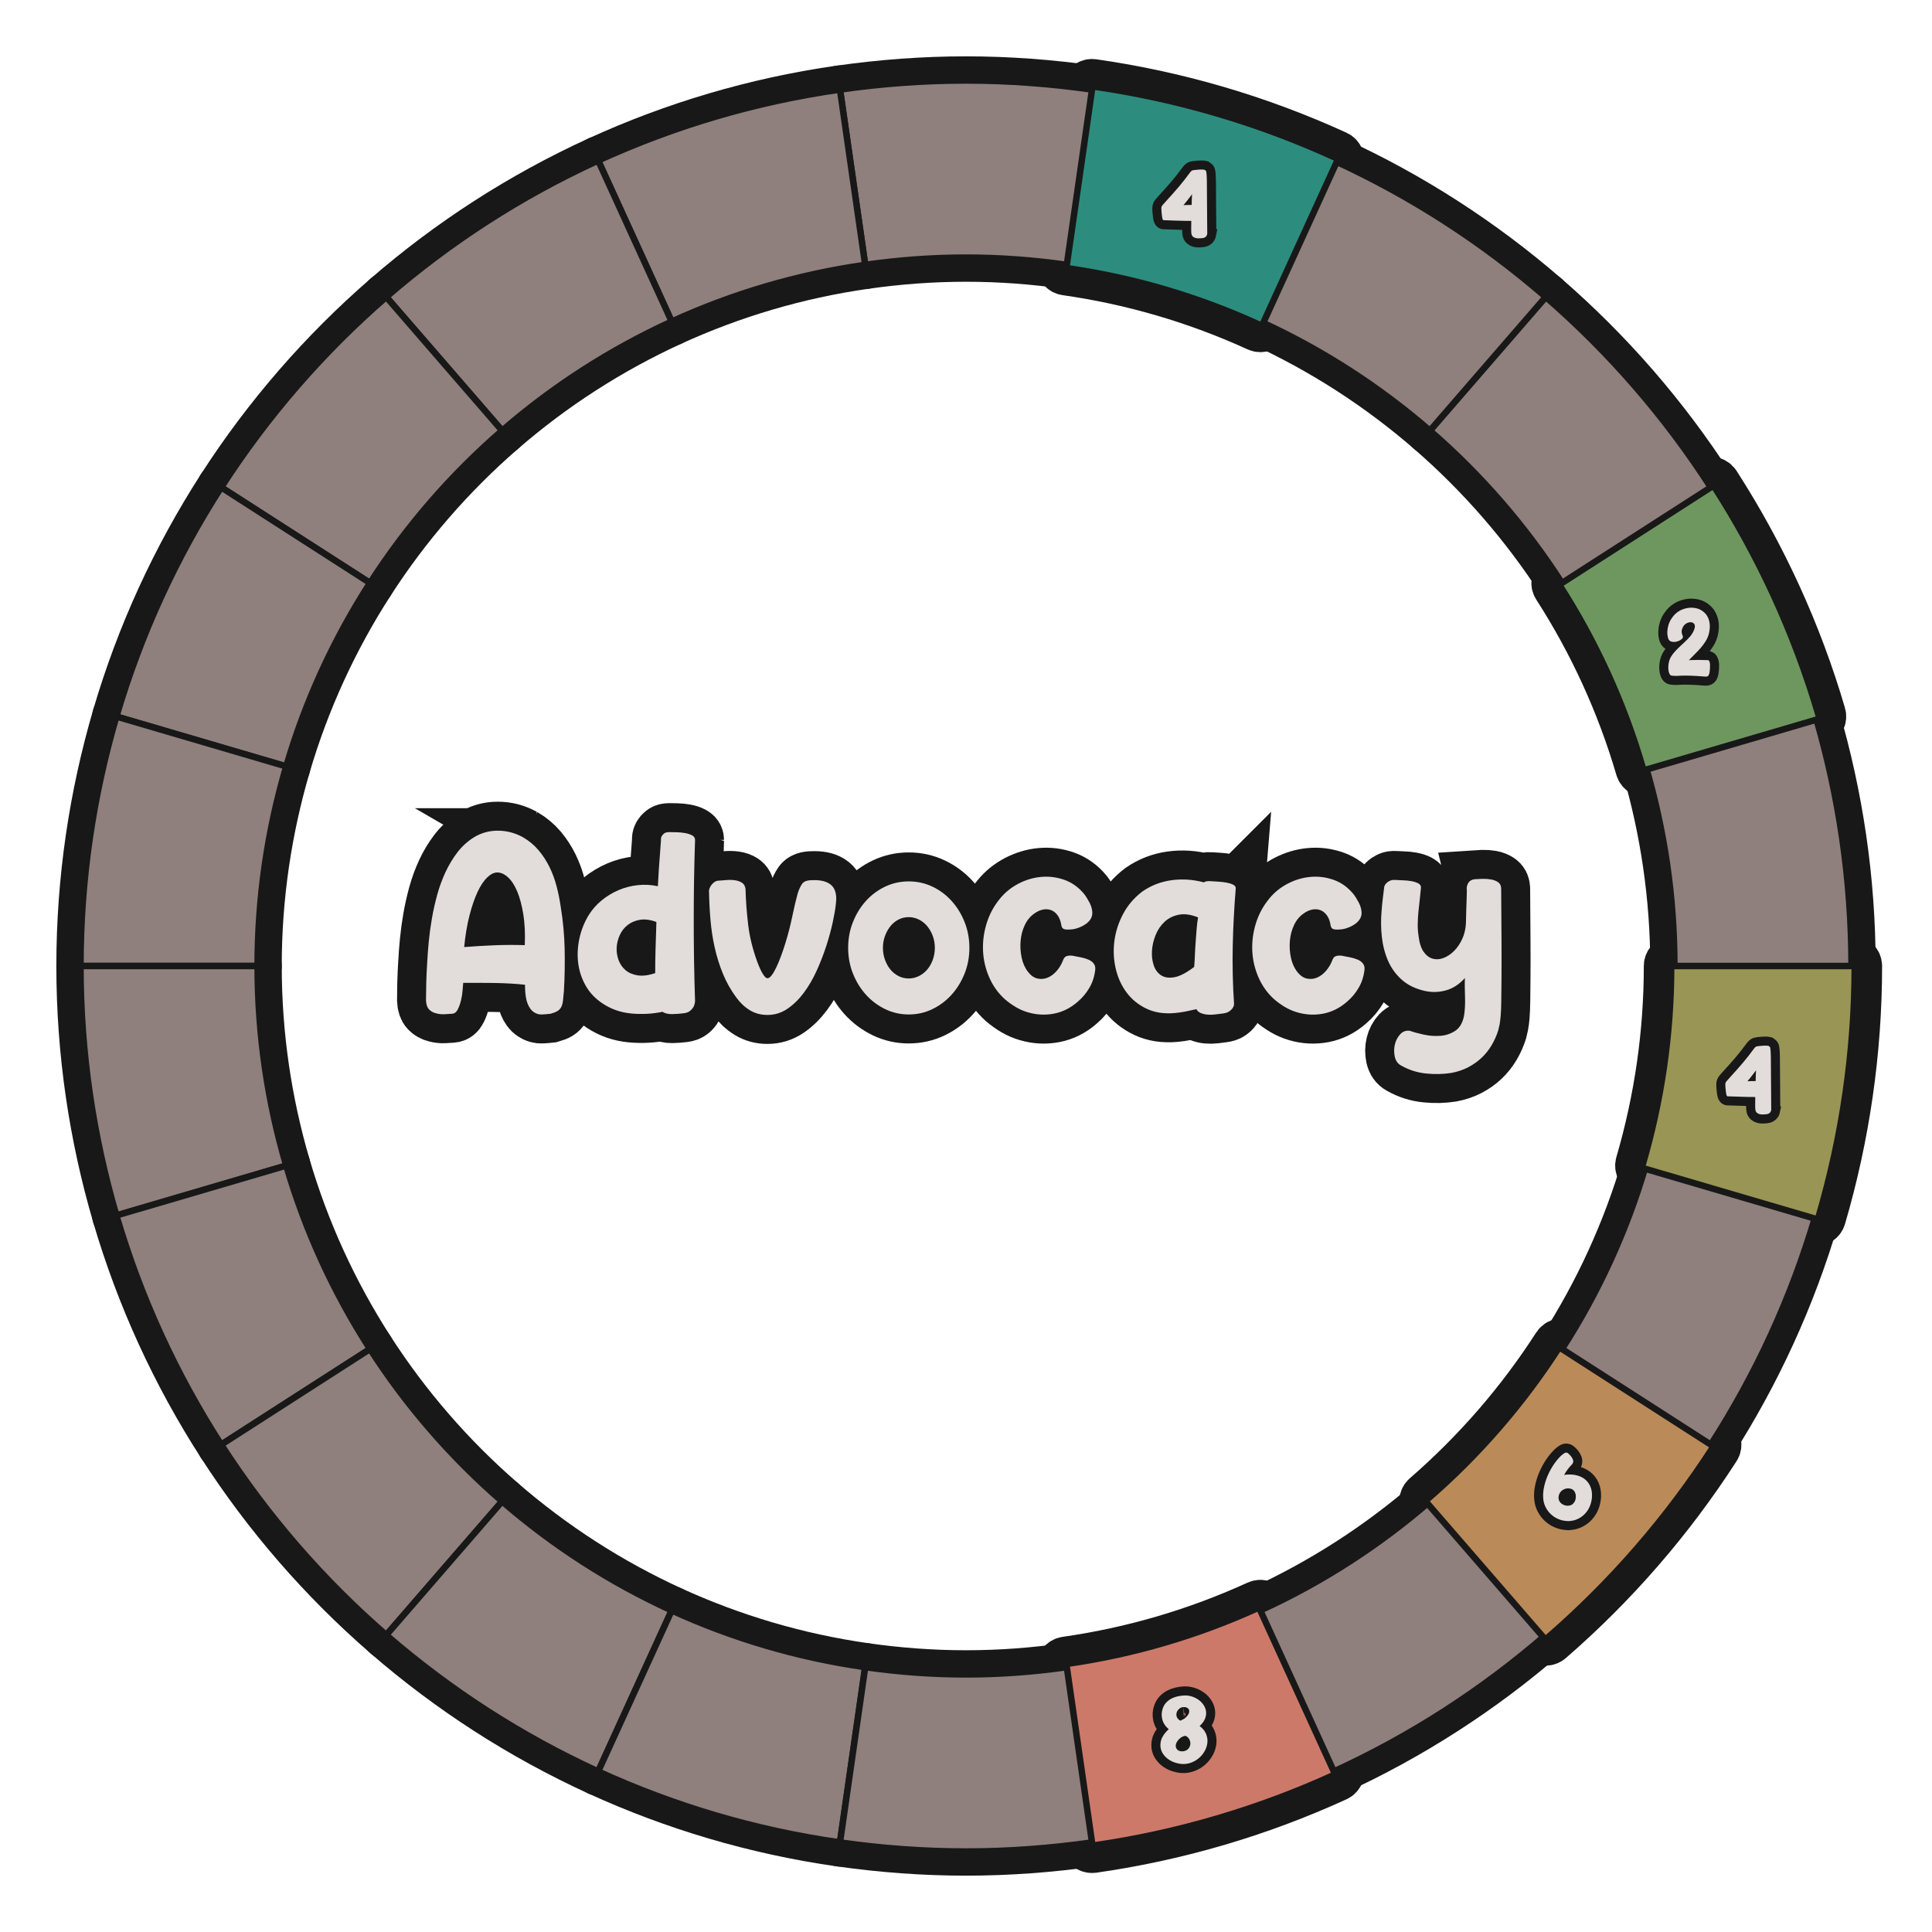 <?xml version="1.0" encoding="UTF-8"?>
<svg id="Layer_1" data-name="Layer 1" xmlns="http://www.w3.org/2000/svg" width="600" height="600" xmlns:xlink="http://www.w3.org/1999/xlink" viewBox="0 0 600 600">
  <g id="pie_with_links_-3" data-name="pie (with links)">
    <a xlink:href="https://www.notion.so/dmmnotes/advocacy-focused-ec860213b75c42c39da6dc81b8b2d338?pvs=4">
      <g>
        <g>
          <path d="M162.378,260c1.9,1.1,3.525,2.45,4.875,4.05,1.351,1.601,2.487,3.351,3.413,5.25.924,1.901,1.661,3.913,2.212,6.038.55,2.126.976,4.263,1.275,6.413.699,4.25,1.099,8.55,1.2,12.9.1,4.35.024,8.726-.226,13.125-.101,1.25-.2,2.276-.3,3.075-.101.8-.288,1.451-.562,1.95-.275.5-.663.9-1.162,1.2-.501.3-1.2.574-2.101.825-.851.1-1.737.175-2.662.225-.926.049-1.788-.2-2.588-.75-.75-.499-1.375-1.35-1.875-2.55-.5-1.2-.775-2.925-.825-5.175v-.75c-1.25-.15-2.738-.274-4.462-.375-1.725-.1-3.487-.162-5.288-.188-1.8-.024-3.538-.037-5.212-.037h-4.237c-.051.45-.113,1.2-.188,2.25-.075,1.05-.238,2.1-.488,3.15-.25,1.05-.588,2-1.012,2.85-.426.851-1.013,1.299-1.763,1.35-.701.049-1.5.1-2.4.15-.899.049-1.775-.051-2.625-.3-.851-.199-1.563-.6-2.137-1.2-.576-.6-.888-1.549-.938-2.85,0-1.549.025-3.325.075-5.325.05-1.999.15-4.174.3-6.525.1-1.95.262-4.087.488-6.413.225-2.325.549-4.712.975-7.163.424-2.449.975-4.899,1.65-7.35.675-2.449,1.524-4.774,2.55-6.975,1.024-2.2,2.237-4.225,3.638-6.075,1.399-1.849,3.075-3.399,5.024-4.65,2.3-1.45,4.825-2.175,7.575-2.175,2.749,0,5.35.675,7.8,2.025ZM144.153,294.125c3.15-.25,6.287-.437,9.412-.562,3.125-.125,6.263-.137,9.413-.038.149-3.55,0-6.724-.45-9.525-.45-2.8-1.076-5.162-1.875-7.087-.801-1.924-1.751-3.4-2.85-4.425-1.1-1.024-2.225-1.538-3.375-1.538-1,0-2.038.514-3.113,1.538-1.075,1.025-2.075,2.525-3,4.5-.926,1.976-1.762,4.414-2.512,7.312-.75,2.9-1.301,6.176-1.65,9.825Z" fill="none" stroke="#181818" stroke-width="18"/>
          <path d="M215.853,260.825c-.551,16.65-.551,33.351,0,50.1-.05.6-.2,1.175-.45,1.725-.25.45-.612.875-1.087,1.275-.476.401-1.138.649-1.988.75-1.151.15-2.338.237-3.562.263-1.226.024-2.238-.213-3.038-.712-3.15.649-6.363.825-9.638.525-3.275-.3-6.237-1.324-8.887-3.075-2.3-1.5-4.076-3.362-5.325-5.587-1.251-2.224-2.025-4.587-2.325-7.087-.3-2.5-.163-5.05.412-7.65.574-2.6,1.538-5,2.888-7.2,1.1-1.75,2.449-3.274,4.05-4.575,1.6-1.299,3.338-2.35,5.213-3.15,1.875-.799,3.862-1.312,5.962-1.538,2.1-.225,4.174-.112,6.225.338.1-2.05.212-3.938.337-5.663.125-1.725.237-3.237.337-4.538.1-1.5.199-2.875.3-4.125-.05-.45.025-.85.226-1.2.149-.3.399-.587.75-.862.349-.274.874-.413,1.575-.413.649,0,1.437.013,2.363.038.924.026,1.8.112,2.625.263.825.15,1.537.388,2.137.712.6.326.9.788.9,1.387ZM203.853,286.325c-1.9-.699-3.6-.924-5.1-.675-1.5.251-2.775.788-3.825,1.612-1.05.825-1.863,1.863-2.438,3.113-.575,1.25-.9,2.538-.975,3.862-.075,1.326.113,2.613.562,3.863.45,1.25,1.163,2.3,2.137,3.15.976.851,2.225,1.4,3.75,1.65,1.525.251,3.362.026,5.513-.675,0-2.449.038-4.95.112-7.5.075-2.55.162-5.35.263-8.4Z" fill="none" stroke="#181818" stroke-width="18"/>
          <path d="M252.227,273.35c2.25-.1,4.013.25,5.287,1.05,1.275.8,1.988,2.075,2.138,3.825.049.4.062.813.038,1.237-.026.425-.063.862-.113,1.312-.149,1.5-.476,3.401-.975,5.7-.5,2.3-1.163,4.725-1.987,7.275-.825,2.55-1.813,5.1-2.963,7.65-1.15,2.55-2.488,4.851-4.013,6.9-1.525,2.051-3.225,3.712-5.1,4.988-1.875,1.275-3.938,1.912-6.188,1.912-2.051,0-3.875-.487-5.475-1.462-1.601-.975-3-2.288-4.2-3.938-1.701-2.299-3.088-4.762-4.163-7.387s-1.925-5.337-2.55-8.138c-.626-2.8-1.062-5.663-1.312-8.587-.251-2.925-.4-5.812-.45-8.663-.05-.349,0-.724.15-1.125.15-.399.362-.774.638-1.125.274-.349.6-.649.975-.9.375-.25.788-.375,1.237-.375.7-.049,1.512-.113,2.438-.188.925-.075,1.812-.049,2.663.075.85.125,1.575.388,2.175.788.6.401.949,1.05,1.05,1.95.1,3.65.375,7.35.825,11.1s1.399,7.601,2.85,11.55c.55,1.5,1.112,2.726,1.688,3.675.574.951,1.088,1.4,1.538,1.35.399-.049.825-.375,1.274-.975.45-.6.912-1.399,1.388-2.4.475-1.0.949-2.137,1.425-3.413.475-1.275.938-2.637,1.388-4.087.85-2.749,1.562-5.512,2.138-8.288.574-2.775,1.137-5.162,1.688-7.162.399-1.25.862-2.25,1.388-3,.524-.75,1.562-1.125,3.112-1.125Z" fill="none" stroke="#181818" stroke-width="18"/>
          <path d="M282.226,315.05c-2.601,0-5.038-.549-7.312-1.65-2.275-1.099-4.263-2.587-5.962-4.462-1.701-1.875-3.05-4.062-4.05-6.562-1-2.5-1.5-5.175-1.5-8.025,0-2.85.5-5.524,1.5-8.025,1-2.5,2.35-4.688,4.05-6.562,1.699-1.875,3.687-3.349,5.962-4.425,2.274-1.075,4.712-1.612,7.312-1.612,2.6,0,5.037.538,7.312,1.612,2.274,1.076,4.262,2.55,5.963,4.425,1.699,1.875,3.049,4.063,4.05,6.562 1,2.501,1.5,5.175,1.5,8.025,0,2.85-.5,5.525-1.5,8.025-1.001,2.5-2.351,4.688-4.05,6.562-1.701,1.875-3.688,3.363-5.963,4.462-2.275,1.101-4.713,1.65-7.312,1.65ZM282.226,284.825c-1.15,0-2.212.251-3.188.75-.975.5-1.812,1.188-2.513,2.062-.7.875-1.263,1.888-1.688,3.038-.425,1.151-.637,2.375-.637,3.675,0,1.301.212,2.538.637,3.712.425,1.175.987,2.188,1.688,3.038.7.851,1.538,1.525,2.513,2.025.975.5,2.037.75,3.188.75,1.1,0,2.149-.25,3.15-.75.999-.5,1.862-1.174,2.587-2.025.725-.85,1.3-1.862,1.726-3.038.424-1.174.637-2.412.637-3.712,0-1.3-.213-2.524-.637-3.675-.426-1.149-1.001-2.162-1.726-3.038-.725-.874-1.588-1.562-2.587-2.062-1.001-.499-2.051-.75-3.15-.75Z" fill="none" stroke="#181818" stroke-width="18"/>
          <path d="M333.15,296.825c.799.15,1.637.313,2.512.488.875.176,1.662.413,2.363.712.7.3,1.25.712,1.65,1.237.399.525.55,1.188.45,1.988-.251,2.051-.851,3.888-1.8,5.512-.951,1.625-2.126,3.038-3.525,4.238-2.25,2-4.738,3.262-7.462,3.788-2.726.525-5.438.387-8.137-.413-1.351-.4-2.613-.949-3.788-1.65-1.175-.7-2.287-1.5-3.337-2.4-2.101-1.899-3.726-4.174-4.875-6.825-1.151-2.65-1.789-5.4-1.913-8.25-.125-2.85.25-5.687,1.125-8.513.875-2.824,2.262-5.387,4.163-7.688,1.549-1.899,3.45-3.437,5.7-4.612,2.25-1.174,4.6-1.875,7.05-2.1,2.449-.225,4.849.075,7.2.9,2.35.825,4.399,2.288,6.15,4.388.55.701,1.112,1.601,1.688,2.7.574,1.101.862,2.175.862,3.225,0,.701-.188,1.338-.562,1.913-.375.575-.862,1.076-1.462,1.5-.601.425-1.251.776-1.95,1.05-.701.275-1.35.463-1.95.562-1.301.15-2.212.15-2.737,0-.525-.15-.838-.525-.938-1.125-.2-1.35-.6-2.424-1.2-3.225-.6-.799-1.301-1.337-2.1-1.613-.801-.274-1.65-.312-2.55-.112-.9.2-1.75.6-2.55,1.2-1.25.851-2.238,2.038-2.962,3.562-.726,1.526-1.163,3.176-1.312,4.95-.15,1.775-.038,3.525.337,5.25s1.037,3.188,1.988,4.388c.9,1.15,1.9,1.837,3,2.062,1.099.225,2.162.112,3.188-.338,1.024-.45,1.95-1.162,2.775-2.137s1.463-2.062,1.913-3.263c.25-.7.649-1.125,1.2-1.275.55-.15,1.15-.175,1.8-.075Z" fill="none" stroke="#181818" stroke-width="18"/>
          <path d="M383.774,275.825c-.501,6.051-.813,12.063-.938,18.038-.126,5.976.012,11.988.412,18.038-.05.401-.2.8-.45,1.2-.25.35-.612.688-1.087,1.012-.476.326-1.138.537-1.988.638-.75.1-1.55.199-2.4.3-.851.1-1.65.113-2.4.038s-1.425-.238-2.024-.487c-.601-.25-1.05-.649-1.351-1.2-1.1.251-2.2.487-3.3.712-1.101.225-2.226.388-3.375.488-3.351.3-6.288-.15-8.812-1.35-2.525-1.2-4.588-2.875-6.188-5.025-1.601-2.149-2.726-4.625-3.375-7.425-.65-2.799-.787-5.649-.412-8.55.375-2.899,1.274-5.7,2.7-8.4,1.425-2.7,3.413-5.025,5.962-6.975,2.749-1.9,5.787-3.075,9.112-3.525,3.325-.45,6.662-.225,10.013.675.399-.3,1.05-.424,1.95-.375.699.05,1.512.101,2.438.15.925.05,1.8.15,2.625.3.825.15,1.512.363,2.062.637.55.275.825.638.825,1.087ZM372.074,284.9c-2.25-.9-4.25-1.174-6-.825-1.751.351-3.225,1.088-4.425,2.213-1.2,1.125-2.126,2.5-2.775,4.125-.65,1.625-1.025,3.25-1.125,4.875-.101,1.625.087,3.138.562,4.537.475,1.4,1.262,2.438,2.362,3.113,1.1.675,2.487.851,4.163.525,1.674-.325,3.687-1.388,6.037-3.188.1-1.3.175-2.587.225-3.862.049-1.275.125-2.562.225-3.863.1-1.35.199-2.674.3-3.975.1-1.299.25-2.524.45-3.675Z" fill="none" stroke="#181818" stroke-width="18"/>
          <path d="M416.773,296.825c.799.15,1.637.313,2.512.488.875.176,1.662.413,2.363.712.699.3,1.249.712,1.649,1.237.4.525.55,1.188.45,1.988-.251,2.051-.851,3.888-1.8,5.512-.95,1.625-2.126,3.038-3.525,4.238-2.25,2-4.737,3.262-7.462,3.788-2.726.525-5.438.387-8.138-.413-1.35-.4-2.613-.949-3.788-1.65-1.175-.7-2.288-1.5-3.337-2.4-2.1-1.899-3.726-4.174-4.875-6.825-1.151-2.65-1.788-5.4-1.913-8.25-.125-2.85.25-5.687,1.125-8.513.875-2.824,2.262-5.387,4.163-7.688,1.549-1.899,3.45-3.437,5.7-4.612,2.25-1.174,4.6-1.875,7.05-2.1,2.449-.225,4.849.075,7.2.9,2.35.825,4.399,2.288,6.149,4.388.55.701,1.112,1.601,1.688,2.7.574,1.101.863,2.175.863,3.225,0,.701-.188,1.338-.562,1.913-.375.575-.863,1.076-1.462,1.5-.6.425-1.25.776-1.95,1.05-.701.275-1.35.463-1.95.562-1.301.15-2.212.15-2.737,0-.525-.15-.838-.525-.938-1.125-.2-1.35-.6-2.424-1.2-3.225-.6-.799-1.301-1.337-2.1-1.613-.801-.274-1.65-.312-2.55-.112-.9.2-1.751.6-2.55,1.2-1.25.851-2.238,2.038-2.962,3.562-.726,1.526-1.163,3.176-1.312,4.95-.15,1.775-.038,3.525.337,5.25s1.037,3.188,1.988,4.388c.899,1.15,1.899,1.837,3,2.062,1.099.225,2.162.112,3.188-.338,1.024-.45,1.95-1.162,2.774-2.137.825-.975,1.463-2.062,1.913-3.263.249-.7.649-1.125,1.2-1.275.549-.15,1.15-.175,1.8-.075Z" fill="none" stroke="#181818" stroke-width="18"/>
          <path d="M457.965,273.05c.704-.049,1.522-.086,2.454-.112.932-.025,1.812.038,2.644.188s1.548.425,2.152.825c.605.401.932,1.025.982,1.875.049,6.3.087,11.7.112,16.2.024,4.5.024,8.288,0,11.362-.025,3.075-.05,5.576-.075,7.5-.025,1.926-.088,3.463-.188,4.613-.101,1.149-.214,2.049-.34,2.7-.126.649-.265,1.25-.415,1.8-.504,1.6-1.184,3.124-2.039,4.575-.855,1.45-1.888,2.75-3.096,3.9-1.208,1.149-2.604,2.137-4.186,2.962-1.582.825-3.324,1.412-5.223,1.762-2.45.4-5.062.462-7.837.188-2.775-.275-5.388-1.113-7.837-2.512-1.001-.551-1.639-1.462-1.913-2.738-.275-1.275-.262-2.538.038-3.787.3-1.25.862-2.313,1.688-3.188.825-.875,1.837-1.213,3.037-1.013,1.1.399,2.513.788,4.238,1.163s3.437.499,5.137.375c1.699-.125,3.237-.638,4.613-1.538,1.375-.9,2.288-2.426,2.738-4.575.149-.851.249-1.762.3-2.737.049-.975.062-1.975.037-3-.025-1.024-.05-2.062-.075-3.112-.026-1.05-.013-2.05.038-3-1.751,1.95-3.701,3.225-5.85,3.825-2.15.6-4.301.675-6.45.225-2.951-.649-5.363-1.8-7.238-3.45-1.875-1.65-3.313-3.611-4.312-5.887-1-2.275-1.65-4.763-1.95-7.462-.3-2.7-.326-5.425-.075-8.175.1-1.299.225-2.575.375-3.825.15-1.25.3-2.475.45-3.675.149-.399.375-.75.675-1.05.25-.25.6-.488,1.05-.712.45-.225,1.024-.312,1.725-.263.649.05,1.437.088,2.363.112.924.026,1.8.113,2.625.263.825.15,1.524.375,2.1.675.574.3.862.726.862,1.275-.101,1.2-.225,2.426-.375,3.675-.149,1.25-.288,2.513-.412,3.788-.125,1.275-.2,2.55-.225,3.825-.026,1.275.062,2.539.262,3.788.25,2.15.775,3.788,1.575,4.913.799,1.125,1.737,1.837,2.812,2.138,1.075.3,2.2.225,3.375-.225,1.174-.45,2.262-1.174,3.263-2.175 1-1,1.837-2.224,2.513-3.675.675-1.45,1.062-3.049,1.162-4.8.049-1.549.087-2.963.112-4.238.025-1.275.062-2.362.113-3.262.049-1.05.075-2.0.075-2.85-.101-.6-.05-1.15.151-1.65.101-.4.327-.775.68-1.125.352-.35.881-.574,1.587-.675Z" fill="none" stroke="#181818" stroke-width="18"/>
        </g>
        <g>
          <path d="M162.378,260c1.9,1.1,3.525,2.45,4.875,4.05,1.351,1.601,2.487,3.351,3.413,5.25.924,1.901,1.661,3.913,2.212,6.038.55,2.126.976,4.263,1.275,6.413.699,4.25,1.099,8.55,1.2,12.9.1,4.35.024,8.726-.226,13.125-.101,1.25-.2,2.276-.3,3.075-.101.8-.288,1.451-.562,1.95-.275.5-.663.9-1.162,1.2-.501.3-1.2.574-2.101.825-.851.1-1.737.175-2.662.225-.926.049-1.788-.2-2.588-.75-.75-.499-1.375-1.35-1.875-2.55-.5-1.2-.775-2.925-.825-5.175v-.75c-1.25-.15-2.738-.274-4.462-.375-1.725-.1-3.487-.162-5.288-.188-1.8-.024-3.538-.037-5.212-.037h-4.237c-.051.45-.113,1.2-.188,2.25-.075,1.05-.238,2.1-.488,3.15-.25,1.05-.588,2-1.012,2.85-.426.851-1.013,1.299-1.763,1.35-.701.049-1.5.1-2.4.15-.899.049-1.775-.051-2.625-.3-.851-.199-1.563-.6-2.137-1.2-.576-.6-.888-1.549-.938-2.85,0-1.549.025-3.325.075-5.325.05-1.999.15-4.174.3-6.525.1-1.95.262-4.087.488-6.413.225-2.325.549-4.712.975-7.163.424-2.449.975-4.899,1.65-7.35.675-2.449,1.524-4.774,2.55-6.975,1.024-2.2,2.237-4.225,3.638-6.075,1.399-1.849,3.075-3.399,5.024-4.65,2.3-1.45,4.825-2.175,7.575-2.175,2.749,0,5.35.675,7.8,2.025ZM144.153,294.125c3.15-.25,6.287-.437,9.412-.562,3.125-.125,6.263-.137,9.413-.038.149-3.55,0-6.724-.45-9.525-.45-2.8-1.076-5.162-1.875-7.087-.801-1.924-1.751-3.4-2.85-4.425-1.1-1.024-2.225-1.538-3.375-1.538-1,0-2.038.514-3.113,1.538-1.075,1.025-2.075,2.525-3,4.5-.926,1.976-1.762,4.414-2.512,7.312-.75,2.9-1.301,6.176-1.65,9.825Z" fill="#231f20" stroke-width="0"/>
          <path d="M215.853,260.825c-.551,16.65-.551,33.351,0,50.1-.05.6-.2,1.175-.45,1.725-.25.45-.612.875-1.087,1.275-.476.401-1.138.649-1.988.75-1.151.15-2.338.237-3.562.263-1.226.024-2.238-.213-3.038-.712-3.15.649-6.363.825-9.638.525-3.275-.3-6.237-1.324-8.887-3.075-2.3-1.5-4.076-3.362-5.325-5.587-1.251-2.224-2.025-4.587-2.325-7.087-.3-2.5-.163-5.05.412-7.65.574-2.6,1.538-5,2.888-7.2,1.1-1.75,2.449-3.274,4.05-4.575,1.6-1.299,3.338-2.35,5.213-3.15,1.875-.799,3.862-1.312,5.962-1.538,2.1-.225,4.174-.112,6.225.338.1-2.05.212-3.938.337-5.663.125-1.725.237-3.237.337-4.538.1-1.5.199-2.875.3-4.125-.05-.45.025-.85.226-1.2.149-.3.399-.587.75-.862.349-.274.874-.413,1.575-.413.649,0,1.437.013,2.363.038.924.026,1.8.112,2.625.263.825.15,1.537.388,2.137.712.6.326.9.788.9,1.387ZM203.853,286.325c-1.9-.699-3.6-.924-5.1-.675-1.5.251-2.775.788-3.825,1.612-1.05.825-1.863,1.863-2.438,3.113-.575,1.25-.9,2.538-.975,3.862-.075,1.326.113,2.613.562,3.863.45,1.25,1.163,2.3,2.137,3.15.976.851,2.225,1.4,3.75,1.65,1.525.251,3.362.026,5.513-.675,0-2.449.038-4.95.112-7.5.075-2.55.162-5.35.263-8.4Z" fill="#231f20" stroke-width="0"/>
          <path d="M252.227,273.35c2.25-.1,4.013.25,5.287,1.05,1.275.8,1.988,2.075,2.138,3.825.049.4.062.813.038,1.237-.026.425-.063.862-.113,1.312-.149,1.5-.476,3.401-.975,5.7-.5,2.3-1.163,4.725-1.987,7.275-.825,2.55-1.813,5.1-2.963,7.65-1.15,2.55-2.488,4.851-4.013,6.9-1.525,2.051-3.225,3.712-5.1,4.988-1.875,1.275-3.938,1.912-6.188,1.912-2.051,0-3.875-.487-5.475-1.462-1.601-.975-3-2.288-4.2-3.938-1.701-2.299-3.088-4.762-4.163-7.387s-1.925-5.337-2.55-8.138c-.626-2.8-1.062-5.663-1.312-8.587-.251-2.925-.4-5.812-.45-8.663-.05-.349,0-.724.15-1.125.15-.399.362-.774.638-1.125.274-.349.6-.649.975-.9.375-.25.788-.375,1.237-.375.7-.049,1.512-.113,2.438-.188.925-.075,1.812-.049,2.663.075.85.125,1.575.388,2.175.788.6.401.949,1.05,1.05,1.95.1,3.65.375,7.35.825,11.1s1.399,7.601,2.85,11.55c.55,1.5,1.112,2.726,1.688,3.675.574.951,1.088,1.4,1.538,1.35.399-.049.825-.375,1.274-.975.45-.6.912-1.399,1.388-2.4.475-1.0.949-2.137,1.425-3.413.475-1.275.938-2.637,1.388-4.087.85-2.749,1.562-5.512,2.138-8.288.574-2.775,1.137-5.162,1.688-7.162.399-1.25.862-2.25,1.388-3,.524-.75,1.562-1.125,3.112-1.125Z" fill="#231f20" stroke-width="0"/>
          <path d="M282.226,315.05c-2.601,0-5.038-.549-7.312-1.65-2.275-1.099-4.263-2.587-5.962-4.462-1.701-1.875-3.05-4.062-4.05-6.562-1-2.5-1.5-5.175-1.5-8.025,0-2.85.5-5.524,1.5-8.025,1-2.5,2.35-4.688,4.05-6.562,1.699-1.875,3.687-3.349,5.962-4.425,2.274-1.075,4.712-1.612,7.312-1.612,2.6,0,5.037.538,7.312,1.612,2.274,1.076,4.262,2.55,5.963,4.425,1.699,1.875,3.049,4.063,4.05,6.562 1,2.501,1.5,5.175,1.5,8.025,0,2.85-.5,5.525-1.5,8.025-1.001,2.5-2.351,4.688-4.05,6.562-1.701,1.875-3.688,3.363-5.963,4.462-2.275,1.101-4.713,1.65-7.312,1.65ZM282.226,284.825c-1.15,0-2.212.251-3.188.75-.975.5-1.812,1.188-2.513,2.062-.7.875-1.263,1.888-1.688,3.038-.425,1.151-.637,2.375-.637,3.675,0,1.301.212,2.538.637,3.712.425,1.175.987,2.188,1.688,3.038.7.851,1.538,1.525,2.513,2.025.975.5,2.037.75,3.188.75,1.1,0,2.149-.25,3.15-.75.999-.5,1.862-1.174,2.587-2.025.725-.85,1.3-1.862,1.726-3.038.424-1.174.637-2.412.637-3.712,0-1.3-.213-2.524-.637-3.675-.426-1.149-1.001-2.162-1.726-3.038-.725-.874-1.588-1.562-2.587-2.062-1.001-.499-2.051-.75-3.15-.75Z" fill="#231f20" stroke-width="0"/>
          <path d="M333.15,296.825c.799.15,1.637.313,2.512.488.875.176,1.662.413,2.363.712.7.3,1.25.712,1.65,1.237.399.525.55,1.188.45,1.988-.251,2.051-.851,3.888-1.8,5.512-.951,1.625-2.126,3.038-3.525,4.238-2.25,2-4.738,3.262-7.462,3.788-2.726.525-5.438.387-8.137-.413-1.351-.4-2.613-.949-3.788-1.65-1.175-.7-2.287-1.5-3.337-2.4-2.101-1.899-3.726-4.174-4.875-6.825-1.151-2.65-1.789-5.4-1.913-8.25-.125-2.85.25-5.687,1.125-8.513.875-2.824,2.262-5.387,4.163-7.688,1.549-1.899,3.45-3.437,5.7-4.612,2.25-1.174,4.6-1.875,7.05-2.1,2.449-.225,4.849.075,7.2.9,2.35.825,4.399,2.288,6.15,4.388.55.701,1.112,1.601,1.688,2.7.574,1.101.862,2.175.862,3.225,0,.701-.188,1.338-.562,1.913-.375.575-.862,1.076-1.462,1.5-.601.425-1.251.776-1.95,1.05-.701.275-1.35.463-1.95.562-1.301.15-2.212.15-2.737,0-.525-.15-.838-.525-.938-1.125-.2-1.35-.6-2.424-1.2-3.225-.6-.799-1.301-1.337-2.1-1.613-.801-.274-1.65-.312-2.55-.112-.9.2-1.75.6-2.55,1.2-1.25.851-2.238,2.038-2.962,3.562-.726,1.526-1.163,3.176-1.312,4.95-.15,1.775-.038,3.525.337,5.25s1.037,3.188,1.988,4.388c.9,1.15,1.9,1.837,3,2.062,1.099.225,2.162.112,3.188-.338,1.024-.45,1.95-1.162,2.775-2.137s1.463-2.062,1.913-3.263c.25-.7.649-1.125,1.2-1.275.55-.15,1.15-.175,1.8-.075Z" fill="#231f20" stroke-width="0"/>
          <path d="M383.774,275.825c-.501,6.051-.813,12.063-.938,18.038-.126,5.976.012,11.988.412,18.038-.05.401-.2.8-.45,1.2-.25.35-.612.688-1.087,1.012-.476.326-1.138.537-1.988.638-.75.1-1.55.199-2.4.3-.851.1-1.65.113-2.4.038s-1.425-.238-2.024-.487c-.601-.25-1.05-.649-1.351-1.2-1.1.251-2.2.487-3.3.712-1.101.225-2.226.388-3.375.488-3.351.3-6.288-.15-8.812-1.35-2.525-1.2-4.588-2.875-6.188-5.025-1.601-2.149-2.726-4.625-3.375-7.425-.65-2.799-.787-5.649-.412-8.55.375-2.899,1.274-5.7,2.7-8.4,1.425-2.7,3.413-5.025,5.962-6.975,2.749-1.9,5.787-3.075,9.112-3.525,3.325-.45,6.662-.225,10.013.675.399-.3,1.05-.424,1.95-.375.699.05,1.512.101,2.438.15.925.05,1.8.15,2.625.3.825.15,1.512.363,2.062.637.55.275.825.638.825,1.087ZM372.074,284.9c-2.25-.9-4.25-1.174-6-.825-1.751.351-3.225,1.088-4.425,2.213-1.2,1.125-2.126,2.5-2.775,4.125-.65,1.625-1.025,3.25-1.125,4.875-.101,1.625.087,3.138.562,4.537.475,1.4,1.262,2.438,2.362,3.113,1.1.675,2.487.851,4.163.525,1.674-.325,3.687-1.388,6.037-3.188.1-1.3.175-2.587.225-3.862.049-1.275.125-2.562.225-3.863.1-1.35.199-2.674.3-3.975.1-1.299.25-2.524.45-3.675Z" fill="#231f20" stroke-width="0"/>
          <path d="M416.773,296.825c.799.15,1.637.313,2.512.488.875.176,1.662.413,2.363.712.699.3,1.249.712,1.649,1.237.4.525.55,1.188.45,1.988-.251,2.051-.851,3.888-1.8,5.512-.95,1.625-2.126,3.038-3.525,4.238-2.25,2-4.737,3.262-7.462,3.788-2.726.525-5.438.387-8.138-.413-1.35-.4-2.613-.949-3.788-1.65-1.175-.7-2.288-1.5-3.337-2.4-2.1-1.899-3.726-4.174-4.875-6.825-1.151-2.65-1.788-5.4-1.913-8.25-.125-2.85.25-5.687,1.125-8.513.875-2.824,2.262-5.387,4.163-7.688,1.549-1.899,3.45-3.437,5.7-4.612,2.25-1.174,4.6-1.875,7.05-2.1,2.449-.225,4.849.075,7.2.9,2.35.825,4.399,2.288,6.149,4.388.55.701,1.112,1.601,1.688,2.7.574,1.101.863,2.175.863,3.225,0,.701-.188,1.338-.562,1.913-.375.575-.863,1.076-1.462,1.5-.6.425-1.25.776-1.95,1.05-.701.275-1.35.463-1.95.562-1.301.15-2.212.15-2.737,0-.525-.15-.838-.525-.938-1.125-.2-1.35-.6-2.424-1.2-3.225-.6-.799-1.301-1.337-2.1-1.613-.801-.274-1.65-.312-2.55-.112-.9.2-1.751.6-2.55,1.2-1.25.851-2.238,2.038-2.962,3.562-.726,1.526-1.163,3.176-1.312,4.95-.15,1.775-.038,3.525.337,5.25s1.037,3.188,1.988,4.388c.899,1.15,1.899,1.837,3,2.062,1.099.225,2.162.112,3.188-.338,1.024-.45,1.95-1.162,2.774-2.137.825-.975,1.463-2.062,1.913-3.263.249-.7.649-1.125,1.2-1.275.549-.15,1.15-.175,1.8-.075Z" fill="#231f20" stroke-width="0"/>
          <path d="M457.965,273.05c.704-.049,1.522-.086,2.454-.112.932-.025,1.812.038,2.644.188s1.548.425,2.152.825c.605.401.932,1.025.982,1.875.049,6.3.087,11.7.112,16.2.024,4.5.024,8.288,0,11.362-.025,3.075-.05,5.576-.075,7.5-.025,1.926-.088,3.463-.188,4.613-.101,1.149-.214,2.049-.34,2.7-.126.649-.265,1.25-.415,1.8-.504,1.6-1.184,3.124-2.039,4.575-.855,1.45-1.888,2.75-3.096,3.9-1.208,1.149-2.604,2.137-4.186,2.962-1.582.825-3.324,1.412-5.223,1.762-2.45.4-5.062.462-7.837.188-2.775-.275-5.388-1.113-7.837-2.512-1.001-.551-1.639-1.462-1.913-2.738-.275-1.275-.262-2.538.038-3.787.3-1.25.862-2.313,1.688-3.188.825-.875,1.837-1.213,3.037-1.013,1.1.399,2.513.788,4.238,1.163s3.437.499,5.137.375c1.699-.125,3.237-.638,4.613-1.538,1.375-.9,2.288-2.426,2.738-4.575.149-.851.249-1.762.3-2.737.049-.975.062-1.975.037-3-.025-1.024-.05-2.062-.075-3.112-.026-1.05-.013-2.05.038-3-1.751,1.95-3.701,3.225-5.85,3.825-2.15.6-4.301.675-6.45.225-2.951-.649-5.363-1.8-7.238-3.45-1.875-1.65-3.313-3.611-4.312-5.887-1-2.275-1.65-4.763-1.95-7.462-.3-2.7-.326-5.425-.075-8.175.1-1.299.225-2.575.375-3.825.15-1.25.3-2.475.45-3.675.149-.399.375-.75.675-1.05.25-.25.6-.488,1.05-.712.45-.225,1.024-.312,1.725-.263.649.05,1.437.088,2.363.112.924.026,1.8.113,2.625.263.825.15,1.524.375,2.1.675.574.3.862.726.862,1.275-.101,1.2-.225,2.426-.375,3.675-.149,1.25-.288,2.513-.412,3.788-.125,1.275-.2,2.55-.225,3.825-.026,1.275.062,2.539.262,3.788.25,2.15.775,3.788,1.575,4.913.799,1.125,1.737,1.837,2.812,2.138,1.075.3,2.2.225,3.375-.225,1.174-.45,2.262-1.174,3.263-2.175 1-1,1.837-2.224,2.513-3.675.675-1.45,1.062-3.049,1.162-4.8.049-1.549.087-2.963.112-4.238.025-1.275.062-2.362.113-3.262.049-1.05.075-2.0.075-2.85-.101-.6-.05-1.15.151-1.65.101-.4.327-.775.68-1.125.352-.35.881-.574,1.587-.675Z" fill="#231f20" stroke-width="0"/>
        </g>
        <g>
          <path d="M162.378,260c1.9,1.1,3.525,2.45,4.875,4.05,1.351,1.601,2.487,3.351,3.413,5.25.924,1.901,1.661,3.913,2.212,6.038.55,2.126.976,4.263,1.275,6.413.699,4.25,1.099,8.55,1.2,12.9.1,4.35.024,8.726-.226,13.125-.101,1.25-.2,2.276-.3,3.075-.101.8-.288,1.451-.562,1.95-.275.5-.663.9-1.162,1.2-.501.3-1.2.574-2.101.825-.851.1-1.737.175-2.662.225-.926.049-1.788-.2-2.588-.75-.75-.499-1.375-1.35-1.875-2.55-.5-1.2-.775-2.925-.825-5.175v-.75c-1.25-.15-2.738-.274-4.462-.375-1.725-.1-3.487-.162-5.288-.188-1.8-.024-3.538-.037-5.212-.037h-4.237c-.051.45-.113,1.2-.188,2.25-.075,1.05-.238,2.1-.488,3.15-.25,1.05-.588,2-1.012,2.85-.426.851-1.013,1.299-1.763,1.35-.701.049-1.5.1-2.4.15-.899.049-1.775-.051-2.625-.3-.851-.199-1.563-.6-2.137-1.2-.576-.6-.888-1.549-.938-2.85,0-1.549.025-3.325.075-5.325.05-1.999.15-4.174.3-6.525.1-1.95.262-4.087.488-6.413.225-2.325.549-4.712.975-7.163.424-2.449.975-4.899,1.65-7.35.675-2.449,1.524-4.774,2.55-6.975,1.024-2.2,2.237-4.225,3.638-6.075,1.399-1.849,3.075-3.399,5.024-4.65,2.3-1.45,4.825-2.175,7.575-2.175,2.749,0,5.35.675,7.8,2.025ZM144.153,294.125c3.15-.25,6.287-.437,9.412-.562,3.125-.125,6.263-.137,9.413-.038.149-3.55,0-6.724-.45-9.525-.45-2.8-1.076-5.162-1.875-7.087-.801-1.924-1.751-3.4-2.85-4.425-1.1-1.024-2.225-1.538-3.375-1.538-1,0-2.038.514-3.113,1.538-1.075,1.025-2.075,2.525-3,4.5-.926,1.976-1.762,4.414-2.512,7.312-.75,2.9-1.301,6.176-1.65,9.825Z" fill="#e2dddb" stroke-width="0"/>
          <path d="M215.853,260.825c-.551,16.65-.551,33.351,0,50.1-.05.6-.2,1.175-.45,1.725-.25.45-.612.875-1.087,1.275-.476.401-1.138.649-1.988.75-1.151.15-2.338.237-3.562.263-1.226.024-2.238-.213-3.038-.712-3.15.649-6.363.825-9.638.525-3.275-.3-6.237-1.324-8.887-3.075-2.3-1.5-4.076-3.362-5.325-5.587-1.251-2.224-2.025-4.587-2.325-7.087-.3-2.5-.163-5.05.412-7.65.574-2.6,1.538-5,2.888-7.2,1.1-1.75,2.449-3.274,4.05-4.575,1.6-1.299,3.338-2.35,5.213-3.15,1.875-.799,3.862-1.312,5.962-1.538,2.1-.225,4.174-.112,6.225.338.1-2.05.212-3.938.337-5.663.125-1.725.237-3.237.337-4.538.1-1.5.199-2.875.3-4.125-.05-.45.025-.85.226-1.2.149-.3.399-.587.75-.862.349-.274.874-.413,1.575-.413.649,0,1.437.013,2.363.038.924.026,1.8.112,2.625.263.825.15,1.537.388,2.137.712.6.326.9.788.9,1.387ZM203.853,286.325c-1.9-.699-3.6-.924-5.1-.675-1.5.251-2.775.788-3.825,1.612-1.05.825-1.863,1.863-2.438,3.113-.575,1.25-.9,2.538-.975,3.862-.075,1.326.113,2.613.562,3.863.45,1.25,1.163,2.3,2.137,3.15.976.851,2.225,1.4,3.75,1.65,1.525.251,3.362.026,5.513-.675,0-2.449.038-4.95.112-7.5.075-2.55.162-5.35.263-8.4Z" fill="#e2dddb" stroke-width="0"/>
          <path d="M252.227,273.35c2.25-.1,4.013.25,5.287,1.05,1.275.8,1.988,2.075,2.138,3.825.049.4.062.813.038,1.237-.026.425-.063.862-.113,1.312-.149,1.5-.476,3.401-.975,5.7-.5,2.3-1.163,4.725-1.987,7.275-.825,2.55-1.813,5.1-2.963,7.65-1.15,2.55-2.488,4.851-4.013,6.9-1.525,2.051-3.225,3.712-5.1,4.988-1.875,1.275-3.938,1.912-6.188,1.912-2.051,0-3.875-.487-5.475-1.462-1.601-.975-3-2.288-4.2-3.938-1.701-2.299-3.088-4.762-4.163-7.387s-1.925-5.337-2.55-8.138c-.626-2.8-1.062-5.663-1.312-8.587-.251-2.925-.4-5.812-.45-8.663-.05-.349,0-.724.15-1.125.15-.399.362-.774.638-1.125.274-.349.6-.649.975-.9.375-.25.788-.375,1.237-.375.7-.049,1.512-.113,2.438-.188.925-.075,1.812-.049,2.663.075.85.125,1.575.388,2.175.788.6.401.949,1.05,1.05,1.95.1,3.65.375,7.35.825,11.1s1.399,7.601,2.85,11.55c.55,1.5,1.112,2.726,1.688,3.675.574.951,1.088,1.4,1.538,1.35.399-.049.825-.375,1.274-.975.45-.6.912-1.399,1.388-2.4.475-1.0.949-2.137,1.425-3.413.475-1.275.938-2.637,1.388-4.087.85-2.749,1.562-5.512,2.138-8.288.574-2.775,1.137-5.162,1.688-7.162.399-1.25.862-2.25,1.388-3,.524-.75,1.562-1.125,3.112-1.125Z" fill="#e2dddb" stroke-width="0"/>
          <path d="M282.226,315.05c-2.601,0-5.038-.549-7.312-1.65-2.275-1.099-4.263-2.587-5.962-4.462-1.701-1.875-3.05-4.062-4.05-6.562-1-2.5-1.5-5.175-1.5-8.025,0-2.85.5-5.524,1.5-8.025,1-2.5,2.35-4.688,4.05-6.562,1.699-1.875,3.687-3.349,5.962-4.425,2.274-1.075,4.712-1.612,7.312-1.612,2.6,0,5.037.538,7.312,1.612,2.274,1.076,4.262,2.55,5.963,4.425,1.699,1.875,3.049,4.063,4.05,6.562 1,2.501,1.5,5.175,1.5,8.025,0,2.85-.5,5.525-1.5,8.025-1.001,2.5-2.351,4.688-4.05,6.562-1.701,1.875-3.688,3.363-5.963,4.462-2.275,1.101-4.713,1.65-7.312,1.65ZM282.226,284.825c-1.15,0-2.212.251-3.188.75-.975.5-1.812,1.188-2.513,2.062-.7.875-1.263,1.888-1.688,3.038-.425,1.151-.637,2.375-.637,3.675,0,1.301.212,2.538.637,3.712.425,1.175.987,2.188,1.688,3.038.7.851,1.538,1.525,2.513,2.025.975.5,2.037.75,3.188.75,1.1,0,2.149-.25,3.15-.75.999-.5,1.862-1.174,2.587-2.025.725-.85,1.3-1.862,1.726-3.038.424-1.174.637-2.412.637-3.712,0-1.3-.213-2.524-.637-3.675-.426-1.149-1.001-2.162-1.726-3.038-.725-.874-1.588-1.562-2.587-2.062-1.001-.499-2.051-.75-3.15-.75Z" fill="#e2dddb" stroke-width="0"/>
          <path d="M333.15,296.825c.799.15,1.637.313,2.512.488.875.176,1.662.413,2.363.712.7.3,1.25.712,1.65,1.237.399.525.55,1.188.45,1.988-.251,2.051-.851,3.888-1.8,5.512-.951,1.625-2.126,3.038-3.525,4.238-2.25,2-4.738,3.262-7.462,3.788-2.726.525-5.438.387-8.137-.413-1.351-.4-2.613-.949-3.788-1.65-1.175-.7-2.287-1.5-3.337-2.4-2.101-1.899-3.726-4.174-4.875-6.825-1.151-2.65-1.789-5.4-1.913-8.25-.125-2.85.25-5.687,1.125-8.513.875-2.824,2.262-5.387,4.163-7.688,1.549-1.899,3.45-3.437,5.7-4.612,2.25-1.174,4.6-1.875,7.05-2.1,2.449-.225,4.849.075,7.2.9,2.35.825,4.399,2.288,6.15,4.388.55.701,1.112,1.601,1.688,2.7.574,1.101.862,2.175.862,3.225,0,.701-.188,1.338-.562,1.913-.375.575-.862,1.076-1.462,1.5-.601.425-1.251.776-1.95,1.05-.701.275-1.35.463-1.95.562-1.301.15-2.212.15-2.737,0-.525-.15-.838-.525-.938-1.125-.2-1.35-.6-2.424-1.2-3.225-.6-.799-1.301-1.337-2.1-1.613-.801-.274-1.65-.312-2.55-.112-.9.2-1.75.6-2.55,1.2-1.25.851-2.238,2.038-2.962,3.562-.726,1.526-1.163,3.176-1.312,4.95-.15,1.775-.038,3.525.337,5.25s1.037,3.188,1.988,4.388c.9,1.15,1.9,1.837,3,2.062,1.099.225,2.162.112,3.188-.338,1.024-.45,1.95-1.162,2.775-2.137s1.463-2.062,1.913-3.263c.25-.7.649-1.125,1.2-1.275.55-.15,1.15-.175,1.8-.075Z" fill="#e2dddb" stroke-width="0"/>
          <path d="M383.774,275.825c-.501,6.051-.813,12.063-.938,18.038-.126,5.976.012,11.988.412,18.038-.05.401-.2.8-.45,1.2-.25.35-.612.688-1.087,1.012-.476.326-1.138.537-1.988.638-.75.1-1.55.199-2.4.3-.851.1-1.65.113-2.4.038s-1.425-.238-2.024-.487c-.601-.25-1.05-.649-1.351-1.2-1.1.251-2.2.487-3.3.712-1.101.225-2.226.388-3.375.488-3.351.3-6.288-.15-8.812-1.35-2.525-1.2-4.588-2.875-6.188-5.025-1.601-2.149-2.726-4.625-3.375-7.425-.65-2.799-.787-5.649-.412-8.55.375-2.899,1.274-5.7,2.7-8.4,1.425-2.7,3.413-5.025,5.962-6.975,2.749-1.9,5.787-3.075,9.112-3.525,3.325-.45,6.662-.225,10.013.675.399-.3,1.05-.424,1.95-.375.699.05,1.512.101,2.438.15.925.05,1.8.15,2.625.3.825.15,1.512.363,2.062.637.55.275.825.638.825,1.087ZM372.074,284.9c-2.25-.9-4.25-1.174-6-.825-1.751.351-3.225,1.088-4.425,2.213-1.2,1.125-2.126,2.5-2.775,4.125-.65,1.625-1.025,3.25-1.125,4.875-.101,1.625.087,3.138.562,4.537.475,1.4,1.262,2.438,2.362,3.113,1.1.675,2.487.851,4.163.525,1.674-.325,3.687-1.388,6.037-3.188.1-1.3.175-2.587.225-3.862.049-1.275.125-2.562.225-3.863.1-1.35.199-2.674.3-3.975.1-1.299.25-2.524.45-3.675Z" fill="#e2dddb" stroke-width="0"/>
          <path d="M416.773,296.825c.799.15,1.637.313,2.512.488.875.176,1.662.413,2.363.712.699.3,1.249.712,1.649,1.237.4.525.55,1.188.45,1.988-.251,2.051-.851,3.888-1.8,5.512-.95,1.625-2.126,3.038-3.525,4.238-2.25,2-4.737,3.262-7.462,3.788-2.726.525-5.438.387-8.138-.413-1.35-.4-2.613-.949-3.788-1.65-1.175-.7-2.288-1.5-3.337-2.4-2.1-1.899-3.726-4.174-4.875-6.825-1.151-2.65-1.788-5.4-1.913-8.25-.125-2.85.25-5.687,1.125-8.513.875-2.824,2.262-5.387,4.163-7.688,1.549-1.899,3.45-3.437,5.7-4.612,2.25-1.174,4.6-1.875,7.05-2.1,2.449-.225,4.849.075,7.2.9,2.35.825,4.399,2.288,6.149,4.388.55.701,1.112,1.601,1.688,2.7.574,1.101.863,2.175.863,3.225,0,.701-.188,1.338-.562,1.913-.375.575-.863,1.076-1.462,1.5-.6.425-1.25.776-1.95,1.05-.701.275-1.35.463-1.95.562-1.301.15-2.212.15-2.737,0-.525-.15-.838-.525-.938-1.125-.2-1.35-.6-2.424-1.2-3.225-.6-.799-1.301-1.337-2.1-1.613-.801-.274-1.65-.312-2.55-.112-.9.2-1.751.6-2.55,1.2-1.25.851-2.238,2.038-2.962,3.562-.726,1.526-1.163,3.176-1.312,4.95-.15,1.775-.038,3.525.337,5.25s1.037,3.188,1.988,4.388c.899,1.15,1.899,1.837,3,2.062,1.099.225,2.162.112,3.188-.338,1.024-.45,1.95-1.162,2.774-2.137.825-.975,1.463-2.062,1.913-3.263.249-.7.649-1.125,1.2-1.275.549-.15,1.15-.175,1.8-.075Z" fill="#e2dddb" stroke-width="0"/>
          <path d="M457.965,273.05c.704-.049,1.522-.086,2.454-.112.932-.025,1.812.038,2.644.188s1.548.425,2.152.825c.605.401.932,1.025.982,1.875.049,6.3.087,11.7.112,16.2.024,4.5.024,8.288,0,11.362-.025,3.075-.05,5.576-.075,7.5-.025,1.926-.088,3.463-.188,4.613-.101,1.149-.214,2.049-.34,2.7-.126.649-.265,1.25-.415,1.8-.504,1.6-1.184,3.124-2.039,4.575-.855,1.45-1.888,2.75-3.096,3.9-1.208,1.149-2.604,2.137-4.186,2.962-1.582.825-3.324,1.412-5.223,1.762-2.45.4-5.062.462-7.837.188-2.775-.275-5.388-1.113-7.837-2.512-1.001-.551-1.639-1.462-1.913-2.738-.275-1.275-.262-2.538.038-3.787.3-1.25.862-2.313,1.688-3.188.825-.875,1.837-1.213,3.037-1.013,1.1.399,2.513.788,4.238,1.163s3.437.499,5.137.375c1.699-.125,3.237-.638,4.613-1.538,1.375-.9,2.288-2.426,2.738-4.575.149-.851.249-1.762.3-2.737.049-.975.062-1.975.037-3-.025-1.024-.05-2.062-.075-3.112-.026-1.05-.013-2.05.038-3-1.751,1.95-3.701,3.225-5.85,3.825-2.15.6-4.301.675-6.45.225-2.951-.649-5.363-1.8-7.238-3.45-1.875-1.65-3.313-3.611-4.312-5.887-1-2.275-1.65-4.763-1.95-7.462-.3-2.7-.326-5.425-.075-8.175.1-1.299.225-2.575.375-3.825.15-1.25.3-2.475.45-3.675.149-.399.375-.75.675-1.05.25-.25.6-.488,1.05-.712.45-.225,1.024-.312,1.725-.263.649.05,1.437.088,2.363.112.924.026,1.8.113,2.625.263.825.15,1.524.375,2.1.675.574.3.862.726.862,1.275-.101,1.2-.225,2.426-.375,3.675-.149,1.25-.288,2.513-.412,3.788-.125,1.275-.2,2.55-.225,3.825-.026,1.275.062,2.539.262,3.788.25,2.15.775,3.788,1.575,4.913.799,1.125,1.737,1.837,2.812,2.138,1.075.3,2.2.225,3.375-.225,1.174-.45,2.262-1.174,3.263-2.175 1-1,1.837-2.224,2.513-3.675.675-1.45,1.062-3.049,1.162-4.8.049-1.549.087-2.963.112-4.238.025-1.275.062-2.362.113-3.262.049-1.05.075-2.0.075-2.85-.101-.6-.05-1.15.151-1.65.101-.4.327-.775.68-1.125.352-.35.881-.574,1.587-.675Z" fill="#e2dddb" stroke-width="0"/>
        </g>
      </g>
    </a>
  </g>
  <g id="pie_with_links_-4" data-name="pie (with links)">
    <g id="Pie">
      <g>
        <a xlink:href="https://www.notion.so/dmmnotes/paranoid-ae38b1e6af0c4dd08f61e0d8f6e9f05f?pvs=4">
          <g id="C8">
            <path d="M339.133,573.18c-.489,0-.917-.359-.989-.858l-7.826-54.431c-.038-.263.031-.53.19-.742.159-.212.396-.353.659-.39,20.659-2.937,40.785-8.834,59.82-17.529.132-.06.273-.09.416-.09.118,0,.237.021.349.063.249.093.45.28.56.521l22.833,49.997c.229.502.008,1.095-.494,1.325-23.974,10.969-49.334,18.412-75.376,22.124-.048.006-.095.01-.142.01Z" fill="none" stroke="#181818" stroke-linecap="round" stroke-linejoin="round" stroke-width="15"/>
            <path d="M391.403,500.14l22.832,49.997c-23.455,10.731-48.662,18.275-75.101,22.043l-7.826-54.431c21.16-3.008,41.328-9.037,60.095-17.609M391.403,498.14c-.284,0-.567.061-.831.181-18.947,8.655-38.98,14.525-59.545,17.448-.526.075-1.0.355-1.319.78-.318.425-.455.959-.379,1.484l7.826,54.431c.143.997.999,1.716,1.977,1.716.094,0,.189-.007.285-.02,26.137-3.725,51.589-11.195,75.651-22.204,1.004-.459,1.446-1.645.987-2.649l-22.832-49.997c-.22-.483-.624-.858-1.121-1.043-.226-.084-.462-.126-.699-.126h0Z" fill="none" stroke="#181818" stroke-linecap="round" stroke-linejoin="round" stroke-width="15"/>
          </g>
        </a>
        <a xlink:href="https://www.notion.so/dmmnotes/menacing-a5bd7149286344deba45ec15e759e579?pvs=4">
          <path id="C7" d="M391.403,500.14l22.833,49.997c23.99-10.976,46.116-25.287,65.804-42.362l-35.973-41.516c-15.753,13.659-33.459,25.104-52.664,33.881Z" fill="none" stroke="#181818" stroke-linecap="round" stroke-linejoin="round" stroke-width="15"/>
        </a>
        <a xlink:href="https://www.notion.so/dmmnotes/seductively-obsessed-with-rescue-6fb5a68f6d334bc29ccccc16d8a4e56e?pvs=4">
          <g id="C6">
            <path d="M479.968,508.773c-.265-.019-.511-.142-.685-.343l-35.973-41.516c-.362-.417-.316-1.048.101-1.41,15.797-13.7,29.535-29.546,40.831-47.1.191-.297.513-.459.842-.459.185,0,.372.051.54.159l46.224,29.705c.223.144.38.37.437.629.056.259.007.53-.136.753-14.237,22.11-31.549,42.074-51.453,59.339-.182.158-.703.244-.726.242Z" fill="none" stroke="#181818" stroke-linecap="round" stroke-linejoin="round" stroke-width="15"/>
            <path d="M485.083,418.946l46.224,29.705c-14.22,22.083-31.504,41.983-51.267,59.125l-35.973-41.516c15.815-13.715,29.643-29.64,41.016-47.314M485.084,416.945c-.658,0-1.302.324-1.684.918-11.244,17.473-24.919,33.248-40.645,46.885-.834.723-.924,1.986-.201,2.821l35.973,41.516c.348.401.84.648,1.37.685.047.003.095.005.142.005.48,0,.946-.173,1.311-.489,19.976-17.327,37.35-37.363,51.638-59.553.287-.446.385-.988.273-1.507-.113-.519-.427-.971-.874-1.258l-46.224-29.705c-.334-.215-.709-.318-1.079-.318h0Z" fill="none" stroke="#181818" stroke-linecap="round" stroke-linejoin="round" stroke-width="15"/>
          </g>
        </a>
        <a xlink:href="https://www.notion.so/dmmnotes/punitively-obsessed-with-revenge-33d2e77f37774316b42bccf4a60f9688?pvs=4">
          <path id="C5" d="M485.083,418.946l46.224,29.705c14.048-21.809,25.088-45.719,32.552-71.175l-52.755-15.49c-5.962,20.378-14.789,39.51-26.02,56.96Z" fill="none" stroke="#181818" stroke-linecap="round" stroke-linejoin="round" stroke-width="15"/>
        </a>
        <a xlink:href="https://www.notion.so/dmmnotes/feigned-helpless-e79a94b0498c4e109a681b7f3dcdb088?pvs=4">
          <g id="C4">
            <path d="M563.858,378.475c-.094,0-.189-.013-.282-.041l-52.755-15.49c-.53-.155-.833-.71-.678-1.24,5.877-20.08,8.857-40.84,8.857-61.704,0-.552.448-1,1-1h55c.552,0,1,.448,1,1,0,26.288-3.762,52.449-11.183,77.756-.075.255-.248.469-.48.596-.148.081-.313.123-.479.123Z" fill="none" stroke="#181818" stroke-linecap="round" stroke-linejoin="round" stroke-width="15"/>
            <path d="M575,300h.005M575,300c0,26.912-3.934,52.892-11.142,77.475l-52.755-15.49c5.755-19.664,8.897-40.447,8.897-61.985h55M575.005,298h-55.005c-1.104,0-2,.895-2,2,0,20.768-2.966,41.434-8.816,61.423-.31,1.059.297,2.17,1.356,2.481l52.755,15.49c.185.054.375.081.563.081.332,0,.662-.083.959-.245.465-.254.811-.683.96-1.192,7.437-25.366,11.213-51.587,11.223-77.937.001-.034.002-.067.002-.101,0-1.105-.893-2-1.998-2h0ZM575,302h.005-.005Z" fill="none" stroke="#181818" stroke-linecap="round" stroke-linejoin="round" stroke-width="15"/>
          </g>
        </a>
        <a xlink:href="https://www.notion.so/dmmnotes/aggressive-2d8ccce383534b9dbfc7b4b10b8a5d5c?pvs=4">
          <path id="C3" d="M520,300h55c0-26.912-3.934-52.895-11.142-77.475l-52.755,15.49c5.755,19.664,8.897,40.45,8.897,61.985Z" fill="none" stroke="#181818" stroke-linecap="round" stroke-linejoin="round" stroke-width="15"/>
        </a>
        <a xlink:href="https://www.notion.so/dmmnotes/disarming-086276e599884c86b9359acf831a8b20?pvs=4">
          <g id="C2">
            <path d="M511.103,239.015c-.166,0-.331-.042-.479-.123-.233-.127-.406-.342-.48-.597-5.863-20.029-14.578-39.105-25.901-56.7-.144-.223-.193-.494-.136-.753.056-.259.213-.485.437-.629l46.224-29.708c.167-.107.355-.159.54-.159.329,0,.651.162.842.458,14.283,22.177,25.275,46.212,32.67,71.438.155.53-.148,1.085-.678,1.241l-52.755,15.49c-.092.027-.187.041-.282.041Z" fill="none" stroke="#181818" stroke-linecap="round" stroke-linejoin="round" stroke-width="15"/>
            <path d="M531.306,151.347c14.048,21.812,25.088,45.721,32.552,71.178l-52.755,15.49c-5.965-20.375-14.79-39.51-26.021-56.96l46.224-29.708M531.304,149.347c-.37,0-.745.103-1.08.318l-46.224,29.708c-.446.287-.76.739-.873,1.258-.112.519-.014,1.061.273,1.507,11.271,17.514,19.946,36.503,25.783,56.44.149.509.495.939.96,1.193.296.162.627.245.959.245.189,0,.379-.027.563-.081l52.755-15.49c1.06-.311,1.667-1.422,1.356-2.482-7.423-25.319-18.456-49.442-32.79-71.698-.382-.594-1.026-.917-1.684-.917h0Z" fill="none" stroke="#181818" stroke-linecap="round" stroke-linejoin="round" stroke-width="15"/>
          </g>
        </a>
        <a xlink:href="https://www.notion.so/dmmnotes/threatening-348fe6a52f7a4fe69f768e98c6586932?pvs=4">
          <path id="C1" d="M485.083,181.054l46.224-29.708c-14.22-22.081-31.504-41.98-51.267-59.122l-35.973,41.519c15.815,13.712,29.643,29.638,41.016,47.311Z" fill="none" stroke="#181818" stroke-linecap="round" stroke-linejoin="round" stroke-width="15"/>
        </a>
        <a xlink:href="https://www.notion.so/dmmnotes/complaining-acceptance-8b40401a720c493ba73f7cde1567cf3d?pvs=4">
          <path id="B5" d="M444.066,133.743l35.973-41.519c-19.688-17.075-41.814-31.389-65.804-42.362l-22.833,50c19.204,8.774,36.91,20.222,52.664,33.881Z" fill="none" stroke="#181818" stroke-linecap="round" stroke-linejoin="round" stroke-width="15"/>
        </a>
        <a xlink:href="https://www.notion.so/dmmnotes/sentimental-bc554363322342b1b7ca4ccc02125049?pvs=4">
          <g id="B4">
            <path d="M391.403,100.862c-.142,0-.284-.03-.416-.09-19.025-8.693-39.151-14.591-59.82-17.529-.263-.038-.5-.178-.659-.39-.159-.212-.228-.479-.19-.742l7.826-54.433c.072-.499.499-.858.989-.858.047,0,.094.003.142.01,26.04,3.711,51.401,11.154,75.376,22.124.502.229.723.822.494,1.325l-22.833,50c-.11.241-.312.429-.56.521-.113.042-.231.063-.349.063Z" fill="none" stroke="#181818" stroke-linecap="round" stroke-linejoin="round" stroke-width="15"/>
            <path d="M339.134,27.82c26.439,3.768,51.646,11.312,75.101,22.043l-22.832,50c-18.767-8.575-38.935-14.601-60.095-17.609l7.826-54.433M339.131,25.82c-.979,0-1.834.719-1.977,1.716l-7.826,54.433c-.076.526.061,1.06.379,1.484.318.425.793.706,1.319.78,20.573,2.924,40.607,8.795,59.545,17.448.263.12.547.181.831.181.236,0,.473-.042.699-.126.497-.185.9-.561,1.121-1.043l22.832-50c.458-1.004.017-2.19-.987-2.649-24.062-11.009-49.514-18.48-75.651-22.204-.096-.014-.191-.02-.285-.02h0Z" fill="none" stroke="#181818" stroke-linecap="round" stroke-linejoin="round" stroke-width="15"/>
          </g>
        </a>
        <a xlink:href="https://www.notion.so/dmmnotes/comfortably-balanced-e76dc615a8b947aa915377cd02fcf716?pvs=4">
          <path id="B3" d="M300,80c10.635,0,21.079.798,31.308,2.253l7.826-54.433c-12.789-1.823-25.843-2.82-39.134-2.82s-26.345.996-39.134,2.82l7.826,54.433c10.232-1.456,20.673-2.253,31.308-2.253Z" fill="none" stroke="#181818" stroke-linecap="round" stroke-linejoin="round" stroke-width="15"/>
        </a>
        <a xlink:href="https://www.notion.so/dmmnotes/accepting-317d81273fff4cd9817cdf4a88efd378?pvs=4">
          <path id="B2" d="M268.692,82.253l-7.826-54.433c-26.439,3.768-51.643,11.312-75.099,22.043l22.833,50c18.767-8.575,38.935-14.601,60.092-17.609Z" fill="none" stroke="#181818" stroke-linecap="round" stroke-linejoin="round" stroke-width="15"/>
        </a>
        <a xlink:href="https://www.notion.so/dmmnotes/distanced-from-past-2eabab7e9c77429f8e577f4e3e203653?pvs=4">
          <path id="B1" d="M208.6,99.862l-22.833-50c-23.993,10.973-46.116,25.287-65.804,42.362l35.973,41.516c15.753-13.659,33.462-25.104,52.664-33.878Z" fill="none" stroke="#181818" stroke-linecap="round" stroke-linejoin="round" stroke-width="15"/>
        </a>
        <a xlink:href="https://www.notion.so/dmmnotes/idealising-a52277f51ed14a42aae78081bb34b8be?pvs=4">
          <path id="A1" d="M155.937,133.74l-35.973-41.516c-19.766,17.142-37.05,37.042-51.27,59.122l46.226,29.708c11.373-17.674,25.201-33.599,41.016-47.314Z" fill="none" stroke="#181818" stroke-linecap="round" stroke-linejoin="round" stroke-width="15"/>
        </a>
        <a xlink:href="https://www.notion.so/dmmnotes/distancing-9ac690cdca654729a17a5a255944e2d1?pvs=4">
          <path id="A2" d="M114.92,181.054l-46.226-29.708c-14.045,21.812-25.088,45.721-32.552,71.178l52.755,15.49c5.965-20.375,14.792-39.51,26.023-56.96Z" fill="none" stroke="#181818" stroke-linecap="round" stroke-linejoin="round" stroke-width="15"/>
        </a>
        <a xlink:href="https://www.notion.so/dmmnotes/compulsive-caregiving-9c380c0928294f41ae10764aa0dee886?pvs=4">
          <path id="A3" d="M88.897,238.015l-52.755-15.49c-7.205,24.581-11.142,50.563-11.142,77.475h55c0-21.535,3.142-42.322,8.897-61.985Z" fill="none" stroke="#181818" stroke-linecap="round" stroke-linejoin="round" stroke-width="15"/>
        </a>
        <a xlink:href="https://www.notion.so/dmmnotes/compulsive-compliance-6d08b7ea9a424ce1a72b9184b7850414?pvs=4">
          <path id="A4" d="M80,300H25c0,26.912,3.937,52.895,11.142,77.475l52.755-15.49c-5.755-19.664-8.897-40.447-8.897-61.985Z" fill="none" stroke="#181818" stroke-linecap="round" stroke-linejoin="round" stroke-width="15"/>
        </a>
        <a xlink:href="https://www.notion.so/dmmnotes/sexual-supplementation-8e85f49046ef412aa229745abf7d38d3?pvs=4">
          <path id="A5" d="M88.897,361.985l-52.755,15.49c7.463,25.456,18.506,49.366,32.552,71.175l46.224-29.705c-11.231-17.451-20.056-36.583-26.02-56.96Z" fill="none" stroke="#181818" stroke-linecap="round" stroke-linejoin="round" stroke-width="15"/>
        </a>
        <a xlink:href="https://www.notion.so/dmmnotes/compulsive-isolated-self-reliance-b321873a73fa41aaaadd7192fde856a2?pvs=4">
          <path id="A6" d="M114.917,418.946l-46.224,29.705c14.22,22.083,31.504,41.983,51.27,59.125l35.973-41.516c-15.815-13.712-29.643-29.638-41.019-47.314Z" fill="none" stroke="#181818" stroke-linecap="round" stroke-linejoin="round" stroke-width="15"/>
        </a>
        <a xlink:href="https://www.notion.so/dmmnotes/delusional-idealization-743e2420b9994a48a7cab68190432e8a?pvs=4">
          <path id="A7" d="M155.937,466.26l-35.973,41.516c19.688,17.075,41.811,31.386,65.804,42.362l22.833-49.997c-19.202-8.774-36.91-20.222-52.664-33.881Z" fill="none" stroke="#181818" stroke-linecap="round" stroke-linejoin="round" stroke-width="15"/>
        </a>
        <a xlink:href="https://www.notion.so/dmmnotes/externally-assembled-self-994ecb0895b844409b931d74a045c162?pvs=4">
          <path id="A8" d="M208.6,500.14l-22.833,49.997c23.456,10.731,48.659,18.275,75.099,22.043l7.826-54.431c-21.157-3.008-41.325-9.034-60.092-17.609Z" fill="none" stroke="#181818" stroke-linecap="round" stroke-linejoin="round" stroke-width="15"/>
        </a>
        <a xlink:href="https://www.notion.so/dmmnotes/psychopathy-0fe4a3222d9f4fd097ab4546c9776768?pvs=4">
          <path id="AC" d="M300,520c-10.635,0-21.076-.795-31.308-2.25l-7.826,54.431c12.789,1.823,25.843,2.82,39.134,2.82s26.345-.996,39.134-2.82l-7.826-54.431c-10.229,1.456-20.673,2.25-31.308,2.25Z" fill="none" stroke="#181818" stroke-linecap="round" stroke-linejoin="round" stroke-width="15"/>
        </a>
      </g>
      <g>
        <a xlink:href="https://www.notion.so/dmmnotes/paranoid-ae38b1e6af0c4dd08f61e0d8f6e9f05f?pvs=4">
          <g id="C8-2" data-name="C8">
            <path d="M339.133,573.18c-.489,0-.917-.359-.989-.858l-7.826-54.431c-.038-.263.031-.53.19-.742.159-.212.396-.353.659-.39,20.659-2.937,40.785-8.834,59.82-17.529.132-.06.273-.09.416-.09.118,0,.237.021.349.063.249.093.45.28.56.521l22.833,49.997c.229.502.008,1.095-.494,1.325-23.974,10.969-49.334,18.412-75.376,22.124-.048.006-.095.01-.142.01Z" fill="#cd7969" stroke-width="0"/>
            <path d="M391.403,500.14l22.832,49.997c-23.455,10.731-48.662,18.275-75.101,22.043l-7.826-54.431c21.16-3.008,41.328-9.037,60.095-17.609M391.403,498.14c-.284,0-.567.061-.831.181-18.947,8.655-38.98,14.525-59.545,17.448-.526.075-1.0.355-1.319.78-.318.425-.455.959-.379,1.484l7.826,54.431c.143.997.999,1.716,1.977,1.716.094,0,.189-.007.285-.02,26.137-3.725,51.589-11.195,75.651-22.204,1.004-.459,1.446-1.645.987-2.649l-22.832-49.997c-.22-.483-.624-.858-1.121-1.043-.226-.084-.462-.126-.699-.126h0Z" fill="#181818" stroke-width="0"/>
          </g>
        </a>
        <a xlink:href="https://www.notion.so/dmmnotes/menacing-a5bd7149286344deba45ec15e759e579?pvs=4">
          <path id="C7-2" data-name="C7" d="M391.403,500.14l22.833,49.997c23.99-10.976,46.116-25.287,65.804-42.362l-35.973-41.516c-15.753,13.659-33.459,25.104-52.664,33.881Z" fill="#8f807d" stroke="#181818" stroke-linecap="round" stroke-linejoin="round" stroke-width="2"/>
        </a>
        <a xlink:href="https://www.notion.so/dmmnotes/seductively-obsessed-with-rescue-6fb5a68f6d334bc29ccccc16d8a4e56e?pvs=4">
          <g id="C6-2" data-name="C6">
            <path d="M479.968,508.773c-.265-.019-.511-.142-.685-.343l-35.973-41.516c-.362-.417-.316-1.048.101-1.41,15.797-13.7,29.535-29.546,40.831-47.1.191-.297.513-.459.842-.459.185,0,.372.051.54.159l46.224,29.705c.223.144.38.37.437.629.056.259.007.53-.136.753-14.237,22.11-31.549,42.074-51.453,59.339-.182.158-.703.244-.726.242Z" fill="#bb8a59" stroke-width="0"/>
            <path d="M485.083,418.946l46.224,29.705c-14.22,22.083-31.504,41.983-51.267,59.125l-35.973-41.516c15.815-13.715,29.643-29.64,41.016-47.314M485.084,416.945c-.658,0-1.302.324-1.684.918-11.244,17.473-24.919,33.248-40.645,46.885-.834.723-.924,1.986-.201,2.821l35.973,41.516c.348.401.84.648,1.37.685.047.003.095.005.142.005.48,0,.946-.173,1.311-.489,19.976-17.327,37.35-37.363,51.638-59.553.287-.446.385-.988.273-1.507-.113-.519-.427-.971-.874-1.258l-46.224-29.705c-.334-.215-.709-.318-1.079-.318h0Z" fill="#181818" stroke-width="0"/>
          </g>
        </a>
        <a xlink:href="https://www.notion.so/dmmnotes/punitively-obsessed-with-revenge-33d2e77f37774316b42bccf4a60f9688?pvs=4">
          <path id="C5-2" data-name="C5" d="M485.083,418.946l46.224,29.705c14.048-21.809,25.088-45.719,32.552-71.175l-52.755-15.49c-5.962,20.378-14.789,39.51-26.02,56.96Z" fill="#8f807d" stroke="#181818" stroke-linecap="round" stroke-linejoin="round" stroke-width="2"/>
        </a>
        <a xlink:href="https://www.notion.so/dmmnotes/feigned-helpless-e79a94b0498c4e109a681b7f3dcdb088?pvs=4">
          <g id="C4-2" data-name="C4">
            <path d="M563.858,378.475c-.094,0-.189-.013-.282-.041l-52.755-15.49c-.53-.155-.833-.71-.678-1.24,5.877-20.08,8.857-40.84,8.857-61.704,0-.552.448-1,1-1h55c.552,0,1,.448,1,1,0,26.288-3.762,52.449-11.183,77.756-.075.255-.248.469-.48.596-.148.081-.313.123-.479.123Z" fill="#999555" stroke-width="0"/>
            <path d="M575,300h.005M575,300c0,26.912-3.934,52.892-11.142,77.475l-52.755-15.49c5.755-19.664,8.897-40.447,8.897-61.985h55M575.005,298h-55.005c-1.104,0-2,.895-2,2,0,20.768-2.966,41.434-8.816,61.423-.31,1.059.297,2.17,1.356,2.481l52.755,15.49c.185.054.375.081.563.081.332,0,.662-.083.959-.245.465-.254.811-.683.96-1.192,7.437-25.366,11.213-51.587,11.223-77.937.001-.034.002-.067.002-.101,0-1.105-.893-2-1.998-2h0ZM575,302h.005-.005Z" fill="#181818" stroke-width="0"/>
          </g>
        </a>
        <a xlink:href="https://www.notion.so/dmmnotes/aggressive-2d8ccce383534b9dbfc7b4b10b8a5d5c?pvs=4">
          <path id="C3-2" data-name="C3" d="M520,300h55c0-26.912-3.934-52.895-11.142-77.475l-52.755,15.49c5.755,19.664,8.897,40.45,8.897,61.985Z" fill="#8f807d" stroke="#181818" stroke-linecap="round" stroke-linejoin="round" stroke-width="2"/>
        </a>
        <a xlink:href="https://www.notion.so/dmmnotes/disarming-086276e599884c86b9359acf831a8b20?pvs=4">
          <g id="C2-2" data-name="C2">
            <path d="M511.103,239.015c-.166,0-.331-.042-.479-.123-.233-.127-.406-.342-.48-.597-5.863-20.029-14.578-39.105-25.901-56.7-.144-.223-.193-.494-.136-.753.056-.259.213-.485.437-.629l46.224-29.708c.167-.107.355-.159.54-.159.329,0,.651.162.842.458,14.283,22.177,25.275,46.212,32.67,71.438.155.53-.148,1.085-.678,1.241l-52.755,15.49c-.092.027-.187.041-.282.041Z" fill="#6e975f" stroke-width="0"/>
            <path d="M531.306,151.347c14.048,21.812,25.088,45.721,32.552,71.178l-52.755,15.49c-5.965-20.375-14.79-39.51-26.021-56.96l46.224-29.708M531.304,149.347c-.37,0-.745.103-1.08.318l-46.224,29.708c-.446.287-.76.739-.873,1.258-.112.519-.014,1.061.273,1.507,11.271,17.514,19.946,36.503,25.783,56.44.149.509.495.939.96,1.193.296.162.627.245.959.245.189,0,.379-.027.563-.081l52.755-15.49c1.06-.311,1.667-1.422,1.356-2.482-7.423-25.319-18.456-49.442-32.79-71.698-.382-.594-1.026-.917-1.684-.917h0Z" fill="#181818" stroke-width="0"/>
          </g>
        </a>
        <a xlink:href="https://www.notion.so/dmmnotes/threatening-348fe6a52f7a4fe69f768e98c6586932?pvs=4">
          <path id="C1-2" data-name="C1" d="M485.083,181.054l46.224-29.708c-14.22-22.081-31.504-41.98-51.267-59.122l-35.973,41.519c15.815,13.712,29.643,29.638,41.016,47.311Z" fill="#8f807d" stroke="#181818" stroke-linecap="round" stroke-linejoin="round" stroke-width="2"/>
        </a>
        <a xlink:href="https://www.notion.so/dmmnotes/complaining-acceptance-8b40401a720c493ba73f7cde1567cf3d?pvs=4">
          <path id="B5-2" data-name="B5" d="M444.066,133.743l35.973-41.519c-19.688-17.075-41.814-31.389-65.804-42.362l-22.833,50c19.204,8.774,36.91,20.222,52.664,33.881Z" fill="#8f807d" stroke="#181818" stroke-linecap="round" stroke-linejoin="round" stroke-width="2"/>
        </a>
        <a xlink:href="https://www.notion.so/dmmnotes/sentimental-bc554363322342b1b7ca4ccc02125049?pvs=4">
          <g id="B4-2" data-name="B4">
            <path d="M391.403,100.862c-.142,0-.284-.03-.416-.09-19.025-8.693-39.151-14.591-59.82-17.529-.263-.038-.5-.178-.659-.39-.159-.212-.228-.479-.19-.742l7.826-54.433c.072-.499.499-.858.989-.858.047,0,.094.003.142.01,26.04,3.711,51.401,11.154,75.376,22.124.502.229.723.822.494,1.325l-22.833,50c-.11.241-.312.429-.56.521-.113.042-.231.063-.349.063Z" fill="#2c8d7e" stroke-width="0"/>
            <path d="M339.134,27.82c26.439,3.768,51.646,11.312,75.101,22.043l-22.832,50c-18.767-8.575-38.935-14.601-60.095-17.609l7.826-54.433M339.131,25.82c-.979,0-1.834.719-1.977,1.716l-7.826,54.433c-.076.526.061,1.06.379,1.484.318.425.793.706,1.319.78,20.573,2.924,40.607,8.795,59.545,17.448.263.12.547.181.831.181.236,0,.473-.042.699-.126.497-.185.9-.561,1.121-1.043l22.832-50c.458-1.004.017-2.19-.987-2.649-24.062-11.009-49.514-18.48-75.651-22.204-.096-.014-.191-.02-.285-.02h0Z" fill="#181818" stroke-width="0"/>
          </g>
        </a>
        <a xlink:href="https://www.notion.so/dmmnotes/comfortably-balanced-e76dc615a8b947aa915377cd02fcf716?pvs=4">
          <path id="B3-2" data-name="B3" d="M300,80c10.635,0,21.079.798,31.308,2.253l7.826-54.433c-12.789-1.823-25.843-2.82-39.134-2.82s-26.345.996-39.134,2.82l7.826,54.433c10.232-1.456,20.673-2.253,31.308-2.253Z" fill="#8f807d" stroke="#181818" stroke-linecap="round" stroke-linejoin="round" stroke-width="2"/>
        </a>
        <a xlink:href="https://www.notion.so/dmmnotes/accepting-317d81273fff4cd9817cdf4a88efd378?pvs=4">
          <path id="B2-2" data-name="B2" d="M268.692,82.253l-7.826-54.433c-26.439,3.768-51.643,11.312-75.099,22.043l22.833,50c18.767-8.575,38.935-14.601,60.092-17.609Z" fill="#8f807d" stroke="#181818" stroke-linecap="round" stroke-linejoin="round" stroke-width="2"/>
        </a>
        <a xlink:href="https://www.notion.so/dmmnotes/distanced-from-past-2eabab7e9c77429f8e577f4e3e203653?pvs=4">
          <path id="B1-2" data-name="B1" d="M208.6,99.862l-22.833-50c-23.993,10.973-46.116,25.287-65.804,42.362l35.973,41.516c15.753-13.659,33.462-25.104,52.664-33.878Z" fill="#8f807d" stroke="#181818" stroke-linecap="round" stroke-linejoin="round" stroke-width="2"/>
        </a>
        <a xlink:href="https://www.notion.so/dmmnotes/idealising-a52277f51ed14a42aae78081bb34b8be?pvs=4">
          <path id="A1-2" data-name="A1" d="M155.937,133.74l-35.973-41.516c-19.766,17.142-37.05,37.042-51.27,59.122l46.226,29.708c11.373-17.674,25.201-33.599,41.016-47.314Z" fill="#8f807d" stroke="#181818" stroke-linecap="round" stroke-linejoin="round" stroke-width="2"/>
        </a>
        <a xlink:href="https://www.notion.so/dmmnotes/distancing-9ac690cdca654729a17a5a255944e2d1?pvs=4">
          <path id="A2-2" data-name="A2" d="M114.92,181.054l-46.226-29.708c-14.045,21.812-25.088,45.721-32.552,71.178l52.755,15.49c5.965-20.375,14.792-39.51,26.023-56.96Z" fill="#8f807d" stroke="#181818" stroke-linecap="round" stroke-linejoin="round" stroke-width="2"/>
        </a>
        <a xlink:href="https://www.notion.so/dmmnotes/compulsive-caregiving-9c380c0928294f41ae10764aa0dee886?pvs=4">
          <path id="A3-2" data-name="A3" d="M88.897,238.015l-52.755-15.49c-7.205,24.581-11.142,50.563-11.142,77.475h55c0-21.535,3.142-42.322,8.897-61.985Z" fill="#8f807d" stroke="#181818" stroke-linecap="round" stroke-linejoin="round" stroke-width="2"/>
        </a>
        <a xlink:href="https://www.notion.so/dmmnotes/compulsive-compliance-6d08b7ea9a424ce1a72b9184b7850414?pvs=4">
          <path id="A4-2" data-name="A4" d="M80,300H25c0,26.912,3.937,52.895,11.142,77.475l52.755-15.49c-5.755-19.664-8.897-40.447-8.897-61.985Z" fill="#8f807d" stroke="#181818" stroke-linecap="round" stroke-linejoin="round" stroke-width="2"/>
        </a>
        <a xlink:href="https://www.notion.so/dmmnotes/sexual-supplementation-8e85f49046ef412aa229745abf7d38d3?pvs=4">
          <path id="A5-2" data-name="A5" d="M88.897,361.985l-52.755,15.49c7.463,25.456,18.506,49.366,32.552,71.175l46.224-29.705c-11.231-17.451-20.056-36.583-26.02-56.96Z" fill="#8f807d" stroke="#181818" stroke-linecap="round" stroke-linejoin="round" stroke-width="2"/>
        </a>
        <a xlink:href="https://www.notion.so/dmmnotes/compulsive-isolated-self-reliance-b321873a73fa41aaaadd7192fde856a2?pvs=4">
          <path id="A6-2" data-name="A6" d="M114.917,418.946l-46.224,29.705c14.22,22.083,31.504,41.983,51.27,59.125l35.973-41.516c-15.815-13.712-29.643-29.638-41.019-47.314Z" fill="#8f807d" stroke="#181818" stroke-linecap="round" stroke-linejoin="round" stroke-width="2"/>
        </a>
        <a xlink:href="https://www.notion.so/dmmnotes/delusional-idealization-743e2420b9994a48a7cab68190432e8a?pvs=4">
          <path id="A7-2" data-name="A7" d="M155.937,466.26l-35.973,41.516c19.688,17.075,41.811,31.386,65.804,42.362l22.833-49.997c-19.202-8.774-36.91-20.222-52.664-33.881Z" fill="#8f807d" stroke="#181818" stroke-linecap="round" stroke-linejoin="round" stroke-width="2"/>
        </a>
        <a xlink:href="https://www.notion.so/dmmnotes/externally-assembled-self-994ecb0895b844409b931d74a045c162?pvs=4">
          <path id="A8-2" data-name="A8" d="M208.6,500.14l-22.833,49.997c23.456,10.731,48.659,18.275,75.099,22.043l7.826-54.431c-21.157-3.008-41.325-9.034-60.092-17.609Z" fill="#8f807d" stroke="#181818" stroke-linecap="round" stroke-linejoin="round" stroke-width="2"/>
        </a>
        <a xlink:href="https://www.notion.so/dmmnotes/psychopathy-0fe4a3222d9f4fd097ab4546c9776768?pvs=4">
          <path id="AC-2" data-name="AC" d="M300,520c-10.635,0-21.076-.795-31.308-2.25l-7.826,54.431c12.789,1.823,25.843,2.82,39.134,2.82s26.345-.996,39.134-2.82l-7.826-54.431c-10.229,1.456-20.673,2.25-31.308,2.25Z" fill="#8f807d" stroke="#181818" stroke-linecap="round" stroke-linejoin="round" stroke-width="2"/>
        </a>
      </g>
    </g>
  </g>
  <g id="pie_with_links_-5" data-name="pie (with links)">
    <g id="pie_with_links_-6" data-name="pie (with links)">
      <g>
        <path d="M374.923,72.582c-.041.223-.112.436-.213.638-.102.163-.254.314-.456.456-.203.143-.477.232-.82.273-.345.041-.704.065-1.079.076-.375.01-.725-.025-1.049-.106s-.607-.228-.851-.44-.395-.532-.456-.957c-.04-.223-.061-.679-.061-1.368,0-.688.01-1.539.03-2.553-1.397,0-2.801-.025-4.209-.076-1.408-.05-2.842-.096-4.3-.137-.062.021-.133,0-.213-.061-.061-.04-.122-.132-.183-.273s-.111-.354-.152-.639c-.02-.141-.051-.369-.091-.684-.041-.313-.076-.648-.106-1.003-.03-.354-.046-.688-.046-1.003,0-.313.051-.552.152-.714.081-.142.283-.39.607-.744s.72-.795,1.186-1.322c1.175-1.276,2.33-2.583,3.465-3.921,1.134-1.337,2.259-2.766,3.373-4.285.202-.283.39-.501.562-.653.172-.151.48-.247.927-.288.426-.041.957-.086,1.596-.137.638-.051,1.18-.016,1.626.106.101.061.197.137.288.228.092.091.147.208.168.35.08.507.126.982.137,1.429.01.445.024.871.045,1.276l.122,16.532ZM367.538,63.708c.425-.021.851-.035,1.276-.046.425-.01.851-.015,1.276-.015,0-.548.01-1.095.03-1.642.02-.547.05-1.114.091-1.702-.426.588-.861,1.16-1.307,1.718-.446.557-.901,1.119-1.367,1.687Z" fill="none" stroke="#181818" stroke-width="5.631"/>
        <path d="M374.923,72.582c-.041.223-.112.436-.213.638-.102.163-.254.314-.456.456-.203.143-.477.232-.82.273-.345.041-.704.065-1.079.076-.375.01-.725-.025-1.049-.106s-.607-.228-.851-.44-.395-.532-.456-.957c-.04-.223-.061-.679-.061-1.368,0-.688.01-1.539.03-2.553-1.397,0-2.801-.025-4.209-.076-1.408-.05-2.842-.096-4.3-.137-.062.021-.133,0-.213-.061-.061-.04-.122-.132-.183-.273s-.111-.354-.152-.639c-.02-.141-.051-.369-.091-.684-.041-.313-.076-.648-.106-1.003-.03-.354-.046-.688-.046-1.003,0-.313.051-.552.152-.714.081-.142.283-.39.607-.744s.72-.795,1.186-1.322c1.175-1.276,2.33-2.583,3.465-3.921,1.134-1.337,2.259-2.766,3.373-4.285.202-.283.39-.501.562-.653.172-.151.48-.247.927-.288.426-.041.957-.086,1.596-.137.638-.051,1.18-.016,1.626.106.101.061.197.137.288.228.092.091.147.208.168.35.08.507.126.982.137,1.429.01.445.024.871.045,1.276l.122,16.532ZM367.538,63.708c.425-.021.851-.035,1.276-.046.425-.01.851-.015,1.276-.015,0-.548.01-1.095.03-1.642.02-.547.05-1.114.091-1.702-.426.588-.861,1.16-1.307,1.718-.446.557-.901,1.119-1.367,1.687Z" fill="#231f20" stroke-width="0"/>
        <path d="M374.923,72.582c-.041.223-.112.436-.213.638-.102.163-.254.314-.456.456-.203.143-.477.232-.82.273-.345.041-.704.065-1.079.076-.375.01-.725-.025-1.049-.106s-.607-.228-.851-.44-.395-.532-.456-.957c-.04-.223-.061-.679-.061-1.368,0-.688.01-1.539.03-2.553-1.397,0-2.801-.025-4.209-.076-1.408-.05-2.842-.096-4.3-.137-.062.021-.133,0-.213-.061-.061-.04-.122-.132-.183-.273s-.111-.354-.152-.639c-.02-.141-.051-.369-.091-.684-.041-.313-.076-.648-.106-1.003-.03-.354-.046-.688-.046-1.003,0-.313.051-.552.152-.714.081-.142.283-.39.607-.744s.72-.795,1.186-1.322c1.175-1.276,2.33-2.583,3.465-3.921,1.134-1.337,2.259-2.766,3.373-4.285.202-.283.39-.501.562-.653.172-.151.48-.247.927-.288.426-.041.957-.086,1.596-.137.638-.051,1.18-.016,1.626.106.101.061.197.137.288.228.092.091.147.208.168.35.08.507.126.982.137,1.429.01.445.024.871.045,1.276l.122,16.532ZM367.538,63.708c.425-.021.851-.035,1.276-.046.425-.01.851-.015,1.276-.015,0-.548.01-1.095.03-1.642.02-.547.05-1.114.091-1.702-.426.588-.861,1.16-1.307,1.718-.446.557-.901,1.119-1.367,1.687Z" fill="#e2dddb" stroke-width="0"/>
      </g>
      <g>
        <path d="M530.427,205.008c.141,0,.253.066.334.198s.146.284.197.456c.051.172.081.35.091.532.011.182.016.314.016.395,0,.365-.011.745-.03,1.14-.021.395-.061.76-.122,1.094-.061.334-.151.619-.273.851-.121.233-.294.37-.517.41-.102.041-.318.05-.653.031-.334-.021-.734-.051-1.2-.091-.486-.041-1.008-.076-1.565-.106s-1.129-.056-1.717-.076-1.155-.03-1.702-.03-1.033.01-1.458.03c-.365.041-.816.061-1.353.061-.537,0-.998-.03-1.383-.091-.304-.061-.537-.299-.699-.714s-.259-.907-.289-1.474c-.03-.567.016-1.16.137-1.778.122-.618.305-1.16.548-1.626.384-.668.82-1.271,1.307-1.808.486-.537.992-1.053,1.52-1.55.526-.497,1.063-.998,1.61-1.504s1.084-1.053,1.61-1.641c.223-.243.477-.598.76-1.064.284-.466.497-.932.639-1.398.183-.608.172-1.074-.03-1.398-.203-.324-.491-.521-.866-.592s-.785-.02-1.23.152c-.446.172-.831.451-1.155.835-.284.365-.491.791-.623,1.276-.132.486-.106.983.076,1.489.04.102.086.218.137.35.05.132.086.258.106.38.02.284-.167.573-.562.866-.395.294-.856.506-1.383.638-.527.132-1.044.142-1.55.03-.507-.111-.861-.43-1.063-.958-.224-.729-.319-1.453-.289-2.173.03-.719.152-1.418.365-2.097.212-.679.517-1.322.911-1.93.396-.608.855-1.145,1.383-1.611.567-.506,1.221-.912,1.96-1.216.739-.304,1.505-.486,2.295-.547.79-.061,1.565.01,2.325.213s1.443.567,2.051,1.094c.486.406.871.866,1.155,1.383.283.517.486,1.064.607,1.641.122.578.167,1.17.137,1.778s-.116,1.216-.258,1.824c-.224.892-.562,1.702-1.019,2.431-.456.729-.968,1.423-1.534,2.082-.567.659-1.17,1.297-1.809,1.915-.639.618-1.261,1.251-1.869,1.899,1.965-.081,3.94-.081,5.927,0Z" fill="none" stroke="#181818" stroke-width="5.631"/>
        <path d="M530.427,205.008c.141,0,.253.066.334.198s.146.284.197.456c.051.172.081.35.091.532.011.182.016.314.016.395,0,.365-.011.745-.03,1.14-.021.395-.061.76-.122,1.094-.061.334-.151.619-.273.851-.121.233-.294.37-.517.41-.102.041-.318.05-.653.031-.334-.021-.734-.051-1.2-.091-.486-.041-1.008-.076-1.565-.106s-1.129-.056-1.717-.076-1.155-.03-1.702-.03-1.033.01-1.458.03c-.365.041-.816.061-1.353.061-.537,0-.998-.03-1.383-.091-.304-.061-.537-.299-.699-.714s-.259-.907-.289-1.474c-.03-.567.016-1.16.137-1.778.122-.618.305-1.16.548-1.626.384-.668.82-1.271,1.307-1.808.486-.537.992-1.053,1.52-1.55.526-.497,1.063-.998,1.61-1.504s1.084-1.053,1.61-1.641c.223-.243.477-.598.76-1.064.284-.466.497-.932.639-1.398.183-.608.172-1.074-.03-1.398-.203-.324-.491-.521-.866-.592s-.785-.02-1.23.152c-.446.172-.831.451-1.155.835-.284.365-.491.791-.623,1.276-.132.486-.106.983.076,1.489.04.102.086.218.137.35.05.132.086.258.106.38.02.284-.167.573-.562.866-.395.294-.856.506-1.383.638-.527.132-1.044.142-1.55.03-.507-.111-.861-.43-1.063-.958-.224-.729-.319-1.453-.289-2.173.03-.719.152-1.418.365-2.097.212-.679.517-1.322.911-1.93.396-.608.855-1.145,1.383-1.611.567-.506,1.221-.912,1.96-1.216.739-.304,1.505-.486,2.295-.547.79-.061,1.565.01,2.325.213s1.443.567,2.051,1.094c.486.406.871.866,1.155,1.383.283.517.486,1.064.607,1.641.122.578.167,1.17.137,1.778s-.116,1.216-.258,1.824c-.224.892-.562,1.702-1.019,2.431-.456.729-.968,1.423-1.534,2.082-.567.659-1.17,1.297-1.809,1.915-.639.618-1.261,1.251-1.869,1.899,1.965-.081,3.94-.081,5.927,0Z" fill="#231f20" stroke-width="0"/>
        <path d="M530.427,205.008c.141,0,.253.066.334.198s.146.284.197.456c.051.172.081.35.091.532.011.182.016.314.016.395,0,.365-.011.745-.03,1.14-.021.395-.061.76-.122,1.094-.061.334-.151.619-.273.851-.121.233-.294.37-.517.41-.102.041-.318.05-.653.031-.334-.021-.734-.051-1.2-.091-.486-.041-1.008-.076-1.565-.106s-1.129-.056-1.717-.076-1.155-.03-1.702-.03-1.033.01-1.458.03c-.365.041-.816.061-1.353.061-.537,0-.998-.03-1.383-.091-.304-.061-.537-.299-.699-.714s-.259-.907-.289-1.474c-.03-.567.016-1.16.137-1.778.122-.618.305-1.16.548-1.626.384-.668.82-1.271,1.307-1.808.486-.537.992-1.053,1.52-1.55.526-.497,1.063-.998,1.61-1.504s1.084-1.053,1.61-1.641c.223-.243.477-.598.76-1.064.284-.466.497-.932.639-1.398.183-.608.172-1.074-.03-1.398-.203-.324-.491-.521-.866-.592s-.785-.02-1.23.152c-.446.172-.831.451-1.155.835-.284.365-.491.791-.623,1.276-.132.486-.106.983.076,1.489.04.102.086.218.137.35.05.132.086.258.106.38.02.284-.167.573-.562.866-.395.294-.856.506-1.383.638-.527.132-1.044.142-1.55.03-.507-.111-.861-.43-1.063-.958-.224-.729-.319-1.453-.289-2.173.03-.719.152-1.418.365-2.097.212-.679.517-1.322.911-1.93.396-.608.855-1.145,1.383-1.611.567-.506,1.221-.912,1.96-1.216.739-.304,1.505-.486,2.295-.547.79-.061,1.565.01,2.325.213s1.443.567,2.051,1.094c.486.406.871.866,1.155,1.383.283.517.486,1.064.607,1.641.122.578.167,1.17.137,1.778s-.116,1.216-.258,1.824c-.224.892-.562,1.702-1.019,2.431-.456.729-.968,1.423-1.534,2.082-.567.659-1.17,1.297-1.809,1.915-.639.618-1.261,1.251-1.869,1.899,1.965-.081,3.94-.081,5.927,0Z" fill="#e2dddb" stroke-width="0"/>
      </g>
      <g>
        <path d="M550.072,344.667c-.041.223-.112.436-.213.638-.102.163-.254.314-.456.456-.203.142-.477.232-.82.273-.345.041-.704.065-1.079.076-.375.01-.725-.026-1.049-.106-.324-.082-.607-.228-.851-.441-.243-.212-.395-.532-.456-.957-.04-.223-.061-.679-.061-1.368,0-.688.01-1.54.03-2.553-1.397,0-2.801-.025-4.209-.076-1.408-.05-2.842-.096-4.3-.137-.062.021-.133,0-.213-.061-.061-.041-.122-.132-.183-.274-.061-.141-.111-.354-.152-.638-.02-.141-.051-.369-.091-.684-.041-.314-.076-.648-.106-1.003-.03-.354-.046-.688-.046-1.003,0-.314.051-.552.152-.714.081-.141.283-.39.607-.744s.72-.795,1.186-1.322c1.175-1.276,2.33-2.583,3.465-3.92,1.134-1.337,2.259-2.766,3.373-4.285.202-.283.39-.501.562-.653.172-.152.48-.248.927-.289.426-.041.957-.086,1.596-.137.638-.05,1.18-.015,1.626.106.101.061.197.137.288.228.092.091.147.208.168.35.08.507.126.983.137,1.429.01.446.024.871.045,1.276l.122,16.532ZM542.688,335.793c.425-.02.851-.035,1.276-.045.425-.01.851-.015,1.276-.015,0-.547.01-1.094.03-1.641.02-.547.05-1.114.091-1.702-.426.588-.861,1.16-1.307,1.717-.446.557-.901,1.12-1.367,1.687Z" fill="none" stroke="#181818" stroke-width="5.631"/>
        <path d="M550.072,344.667c-.041.223-.112.436-.213.638-.102.163-.254.314-.456.456-.203.142-.477.232-.82.273-.345.041-.704.065-1.079.076-.375.01-.725-.026-1.049-.106-.324-.082-.607-.228-.851-.441-.243-.212-.395-.532-.456-.957-.04-.223-.061-.679-.061-1.368,0-.688.01-1.54.03-2.553-1.397,0-2.801-.025-4.209-.076-1.408-.05-2.842-.096-4.3-.137-.062.021-.133,0-.213-.061-.061-.041-.122-.132-.183-.274-.061-.141-.111-.354-.152-.638-.02-.141-.051-.369-.091-.684-.041-.314-.076-.648-.106-1.003-.03-.354-.046-.688-.046-1.003,0-.314.051-.552.152-.714.081-.141.283-.39.607-.744s.72-.795,1.186-1.322c1.175-1.276,2.33-2.583,3.465-3.92,1.134-1.337,2.259-2.766,3.373-4.285.202-.283.39-.501.562-.653.172-.152.48-.248.927-.289.426-.041.957-.086,1.596-.137.638-.05,1.18-.015,1.626.106.101.061.197.137.288.228.092.091.147.208.168.35.08.507.126.983.137,1.429.01.446.024.871.045,1.276l.122,16.532ZM542.688,335.793c.425-.02.851-.035,1.276-.045.425-.01.851-.015,1.276-.015,0-.547.01-1.094.03-1.641.02-.547.05-1.114.091-1.702-.426.588-.861,1.16-1.307,1.717-.446.557-.901,1.12-1.367,1.687Z" fill="#231f20" stroke-width="0"/>
        <path d="M550.072,344.667c-.041.223-.112.436-.213.638-.102.163-.254.314-.456.456-.203.142-.477.232-.82.273-.345.041-.704.065-1.079.076-.375.01-.725-.026-1.049-.106-.324-.082-.607-.228-.851-.441-.243-.212-.395-.532-.456-.957-.04-.223-.061-.679-.061-1.368,0-.688.01-1.54.03-2.553-1.397,0-2.801-.025-4.209-.076-1.408-.05-2.842-.096-4.3-.137-.062.021-.133,0-.213-.061-.061-.041-.122-.132-.183-.274-.061-.141-.111-.354-.152-.638-.02-.141-.051-.369-.091-.684-.041-.314-.076-.648-.106-1.003-.03-.354-.046-.688-.046-1.003,0-.314.051-.552.152-.714.081-.141.283-.39.607-.744s.72-.795,1.186-1.322c1.175-1.276,2.33-2.583,3.465-3.92,1.134-1.337,2.259-2.766,3.373-4.285.202-.283.39-.501.562-.653.172-.152.48-.248.927-.289.426-.041.957-.086,1.596-.137.638-.05,1.18-.015,1.626.106.101.061.197.137.288.228.092.091.147.208.168.35.08.507.126.983.137,1.429.01.446.024.871.045,1.276l.122,16.532ZM542.688,335.793c.425-.02.851-.035,1.276-.045.425-.01.851-.015,1.276-.015,0-.547.01-1.094.03-1.641.02-.547.05-1.114.091-1.702-.426.588-.861,1.16-1.307,1.717-.446.557-.901,1.12-1.367,1.687Z" fill="#e2dddb" stroke-width="0"/>
      </g>
      <g>
        <path d="M485.748,458.039c1.296-.183,2.486-.162,3.57.061,1.084.223,2.011.628,2.781,1.216.77.588,1.356,1.337,1.763,2.249.405.912.587,1.955.547,3.13-.041.872-.197,1.717-.471,2.538-.274.821-.664,1.565-1.171,2.234-.506.668-1.119,1.246-1.838,1.732-.72.486-1.535.831-2.447,1.033-.345.061-.679.106-1.002.137-.325.03-.659.025-1.003-.015-.912-.061-1.783-.273-2.614-.638s-1.57-.851-2.219-1.459c-.648-.607-1.185-1.322-1.61-2.143-.426-.82-.679-1.717-.76-2.689-.102-1.094-.035-2.223.197-3.389.233-1.165.578-2.304,1.033-3.419.456-1.114.998-2.173,1.626-3.176s1.287-1.879,1.976-2.628c.283-.324.582-.623.896-.896.314-.274.633-.501.958-.684.161-.101.344-.137.547-.106.202.03.374.117.517.258.223.183.456.411.698.684.243.273.446.573.608.896.081.142.146.289.197.44s.065.309.046.471c0,.345-.143.659-.426.942-.932.953-1.732,2.026-2.4,3.222ZM487.875,462.354c-.648-.162-1.23-.162-1.747,0-.517.163-.942.41-1.276.745-.335.334-.573.734-.715,1.2-.142.466-.162.917-.061,1.353.102.436.339.831.714,1.185.375.355.896.603,1.565.745.405.061.8.046,1.186-.045.385-.091.729-.289,1.033-.593.344-.344.577-.754.699-1.231.121-.476.151-.942.091-1.398-.061-.456-.218-.866-.471-1.23-.254-.365-.593-.608-1.019-.729Z" fill="none" stroke="#181818" stroke-width="5.631"/>
        <path d="M485.748,458.039c1.296-.183,2.486-.162,3.57.061,1.084.223,2.011.628,2.781,1.216.77.588,1.356,1.337,1.763,2.249.405.912.587,1.955.547,3.13-.041.872-.197,1.717-.471,2.538-.274.821-.664,1.565-1.171,2.234-.506.668-1.119,1.246-1.838,1.732-.72.486-1.535.831-2.447,1.033-.345.061-.679.106-1.002.137-.325.03-.659.025-1.003-.015-.912-.061-1.783-.273-2.614-.638s-1.57-.851-2.219-1.459c-.648-.607-1.185-1.322-1.61-2.143-.426-.82-.679-1.717-.76-2.689-.102-1.094-.035-2.223.197-3.389.233-1.165.578-2.304,1.033-3.419.456-1.114.998-2.173,1.626-3.176s1.287-1.879,1.976-2.628c.283-.324.582-.623.896-.896.314-.274.633-.501.958-.684.161-.101.344-.137.547-.106.202.03.374.117.517.258.223.183.456.411.698.684.243.273.446.573.608.896.081.142.146.289.197.44s.065.309.046.471c0,.345-.143.659-.426.942-.932.953-1.732,2.026-2.4,3.222ZM487.875,462.354c-.648-.162-1.23-.162-1.747,0-.517.163-.942.41-1.276.745-.335.334-.573.734-.715,1.2-.142.466-.162.917-.061,1.353.102.436.339.831.714,1.185.375.355.896.603,1.565.745.405.061.8.046,1.186-.045.385-.091.729-.289,1.033-.593.344-.344.577-.754.699-1.231.121-.476.151-.942.091-1.398-.061-.456-.218-.866-.471-1.23-.254-.365-.593-.608-1.019-.729Z" fill="#231f20" stroke-width="0"/>
        <path d="M485.748,458.039c1.296-.183,2.486-.162,3.57.061,1.084.223,2.011.628,2.781,1.216.77.588,1.356,1.337,1.763,2.249.405.912.587,1.955.547,3.13-.041.872-.197,1.717-.471,2.538-.274.821-.664,1.565-1.171,2.234-.506.668-1.119,1.246-1.838,1.732-.72.486-1.535.831-2.447,1.033-.345.061-.679.106-1.002.137-.325.03-.659.025-1.003-.015-.912-.061-1.783-.273-2.614-.638s-1.57-.851-2.219-1.459c-.648-.607-1.185-1.322-1.61-2.143-.426-.82-.679-1.717-.76-2.689-.102-1.094-.035-2.223.197-3.389.233-1.165.578-2.304,1.033-3.419.456-1.114.998-2.173,1.626-3.176s1.287-1.879,1.976-2.628c.283-.324.582-.623.896-.896.314-.274.633-.501.958-.684.161-.101.344-.137.547-.106.202.03.374.117.517.258.223.183.456.411.698.684.243.273.446.573.608.896.081.142.146.289.197.44s.065.309.046.471c0,.345-.143.659-.426.942-.932.953-1.732,2.026-2.4,3.222ZM487.875,462.354c-.648-.162-1.23-.162-1.747,0-.517.163-.942.41-1.276.745-.335.334-.573.734-.715,1.2-.142.466-.162.917-.061,1.353.102.436.339.831.714,1.185.375.355.896.603,1.565.745.405.061.8.046,1.186-.045.385-.091.729-.289,1.033-.593.344-.344.577-.754.699-1.231.121-.476.151-.942.091-1.398-.061-.456-.218-.866-.471-1.23-.254-.365-.593-.608-1.019-.729Z" fill="#e2dddb" stroke-width="0"/>
      </g>
      <g>
        <path d="M372.537,536.026c.911.669,1.56,1.434,1.944,2.294.385.862.552,1.738.502,2.629-.051.892-.294,1.763-.729,2.614s-1.008,1.601-1.717,2.249c-.71.648-1.535,1.16-2.478,1.535-.941.375-1.939.532-2.993.471-.689-.041-1.403-.182-2.143-.425s-1.424-.582-2.052-1.018c-.628-.436-1.165-.967-1.61-1.596-.445-.627-.729-1.337-.851-2.127-.122-1.155.061-2.193.547-3.115.486-.922,1.154-1.757,2.006-2.507-1.094-.952-1.773-2.016-2.036-3.191-.264-1.175-.193-2.299.213-3.374.263-.709.627-1.301,1.094-1.778.466-.476.987-.866,1.565-1.17.577-.304,1.205-.532,1.884-.684.679-.152,1.362-.248,2.052-.289.79-.04,1.575.061,2.354.304.78.243,1.484.588,2.112,1.033.628.446,1.15.978,1.565,1.596s.674,1.281.775,1.99c.101.709.004,1.454-.289,2.234-.294.78-.847,1.545-1.656,2.294-.021,0-.03.005-.03.015,0,.011-.011.015-.03.015ZM365.273,541.436c-.162.486-.183.907-.061,1.261.121.354.323.633.607.836.283.203.628.324,1.033.364.405.041.801-.01,1.186-.152.526-.182.927-.481,1.2-.896.273-.415.42-.855.44-1.322.021-.466-.091-.927-.334-1.383-.243-.456-.628-.815-1.155-1.079-.283.021-.572.097-.865.228-.294.132-.573.304-.836.517-.264.213-.502.461-.715.745-.212.284-.38.578-.501.881ZM367.553,530.161c-.486,0-.922.163-1.307.486-.386.324-.653.709-.806,1.155-.151.446-.147.907.016,1.383.161.476.536.876,1.124,1.2.264-.142.542-.283.836-.425.293-.142.552-.324.774-.547.548-.506.892-.967,1.034-1.383.141-.415.146-.77.015-1.064-.132-.293-.354-.511-.669-.653-.313-.142-.653-.192-1.018-.152Z" fill="none" stroke="#181818" stroke-width="5.631"/>
        <path d="M372.537,536.026c.911.669,1.56,1.434,1.944,2.294.385.862.552,1.738.502,2.629-.051.892-.294,1.763-.729,2.614s-1.008,1.601-1.717,2.249c-.71.648-1.535,1.16-2.478,1.535-.941.375-1.939.532-2.993.471-.689-.041-1.403-.182-2.143-.425s-1.424-.582-2.052-1.018c-.628-.436-1.165-.967-1.61-1.596-.445-.627-.729-1.337-.851-2.127-.122-1.155.061-2.193.547-3.115.486-.922,1.154-1.757,2.006-2.507-1.094-.952-1.773-2.016-2.036-3.191-.264-1.175-.193-2.299.213-3.374.263-.709.627-1.301,1.094-1.778.466-.476.987-.866,1.565-1.17.577-.304,1.205-.532,1.884-.684.679-.152,1.362-.248,2.052-.289.79-.04,1.575.061,2.354.304.78.243,1.484.588,2.112,1.033.628.446,1.15.978,1.565,1.596s.674,1.281.775,1.99c.101.709.004,1.454-.289,2.234-.294.78-.847,1.545-1.656,2.294-.021,0-.03.005-.03.015,0,.011-.011.015-.03.015ZM365.273,541.436c-.162.486-.183.907-.061,1.261.121.354.323.633.607.836.283.203.628.324,1.033.364.405.041.801-.01,1.186-.152.526-.182.927-.481,1.2-.896.273-.415.42-.855.44-1.322.021-.466-.091-.927-.334-1.383-.243-.456-.628-.815-1.155-1.079-.283.021-.572.097-.865.228-.294.132-.573.304-.836.517-.264.213-.502.461-.715.745-.212.284-.38.578-.501.881ZM367.553,530.161c-.486,0-.922.163-1.307.486-.386.324-.653.709-.806,1.155-.151.446-.147.907.016,1.383.161.476.536.876,1.124,1.2.264-.142.542-.283.836-.425.293-.142.552-.324.774-.547.548-.506.892-.967,1.034-1.383.141-.415.146-.77.015-1.064-.132-.293-.354-.511-.669-.653-.313-.142-.653-.192-1.018-.152Z" fill="#231f20" stroke-width="0"/>
        <path d="M372.537,536.026c.911.669,1.56,1.434,1.944,2.294.385.862.552,1.738.502,2.629-.051.892-.294,1.763-.729,2.614s-1.008,1.601-1.717,2.249c-.71.648-1.535,1.16-2.478,1.535-.941.375-1.939.532-2.993.471-.689-.041-1.403-.182-2.143-.425s-1.424-.582-2.052-1.018c-.628-.436-1.165-.967-1.61-1.596-.445-.627-.729-1.337-.851-2.127-.122-1.155.061-2.193.547-3.115.486-.922,1.154-1.757,2.006-2.507-1.094-.952-1.773-2.016-2.036-3.191-.264-1.175-.193-2.299.213-3.374.263-.709.627-1.301,1.094-1.778.466-.476.987-.866,1.565-1.17.577-.304,1.205-.532,1.884-.684.679-.152,1.362-.248,2.052-.289.79-.04,1.575.061,2.354.304.78.243,1.484.588,2.112,1.033.628.446,1.15.978,1.565,1.596s.674,1.281.775,1.99c.101.709.004,1.454-.289,2.234-.294.78-.847,1.545-1.656,2.294-.021,0-.03.005-.03.015,0,.011-.011.015-.03.015ZM365.273,541.436c-.162.486-.183.907-.061,1.261.121.354.323.633.607.836.283.203.628.324,1.033.364.405.041.801-.01,1.186-.152.526-.182.927-.481,1.2-.896.273-.415.42-.855.44-1.322.021-.466-.091-.927-.334-1.383-.243-.456-.628-.815-1.155-1.079-.283.021-.572.097-.865.228-.294.132-.573.304-.836.517-.264.213-.502.461-.715.745-.212.284-.38.578-.501.881ZM367.553,530.161c-.486,0-.922.163-1.307.486-.386.324-.653.709-.806,1.155-.151.446-.147.907.016,1.383.161.476.536.876,1.124,1.2.264-.142.542-.283.836-.425.293-.142.552-.324.774-.547.548-.506.892-.967,1.034-1.383.141-.415.146-.77.015-1.064-.132-.293-.354-.511-.669-.653-.313-.142-.653-.192-1.018-.152Z" fill="#e2dddb" stroke-width="0"/>
      </g>
    </g>
  </g>
</svg>